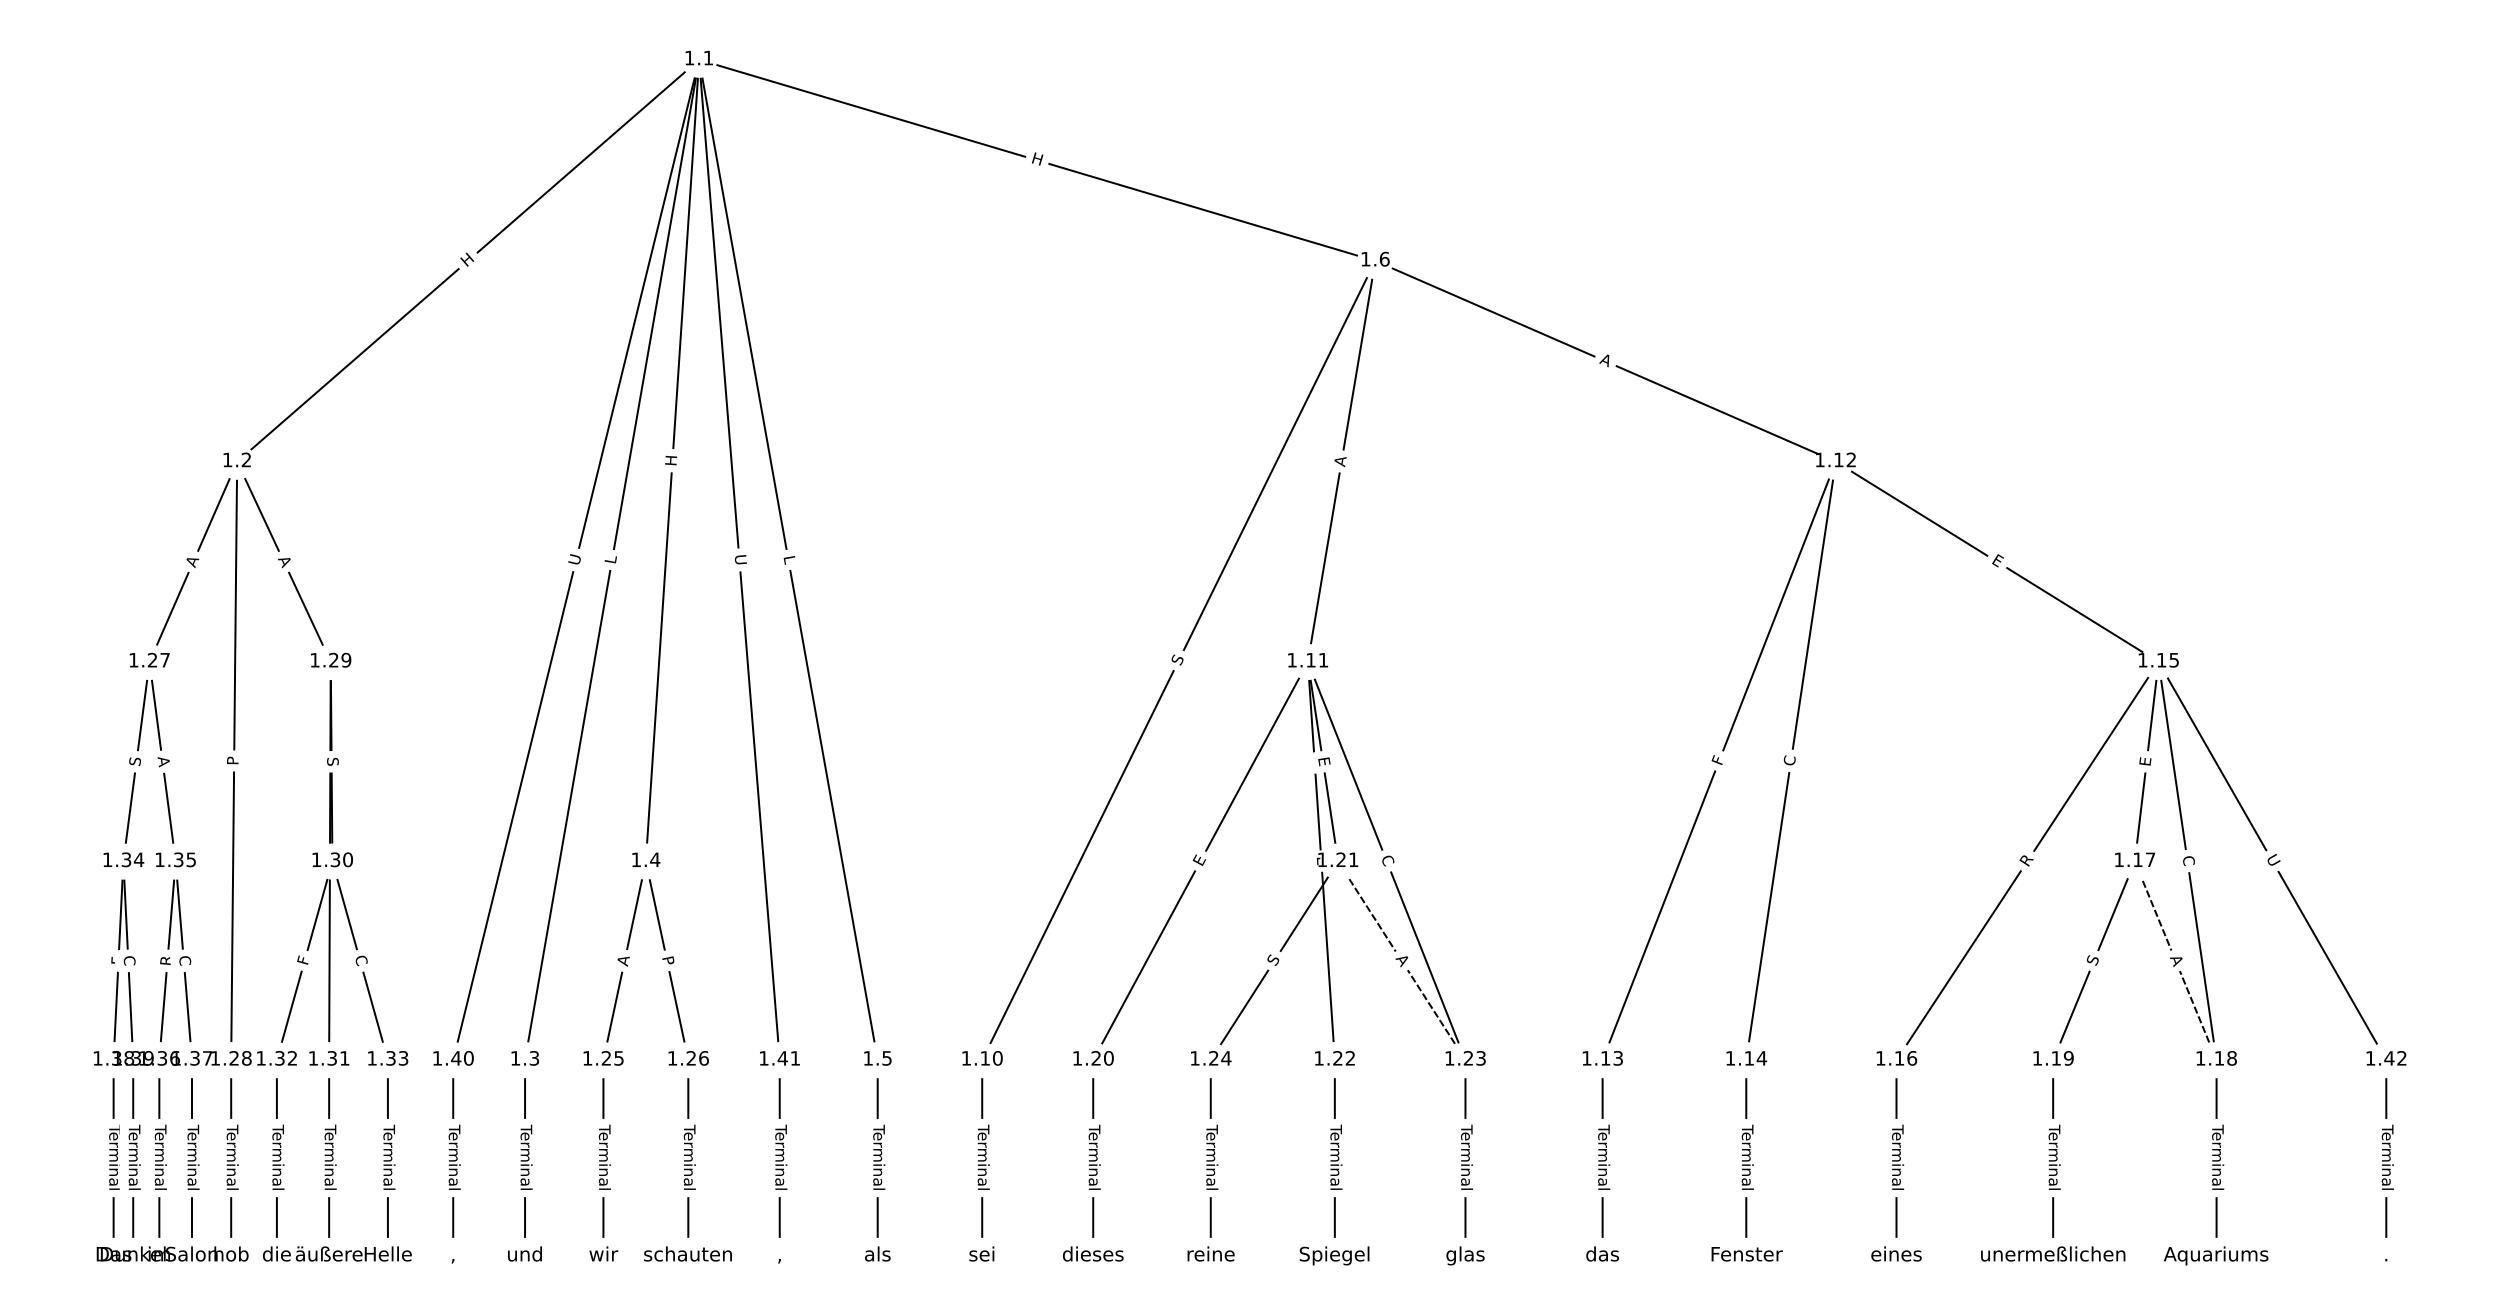 <?xml version="1.0" encoding="UTF-8"?>
<!DOCTYPE svg  PUBLIC '-//W3C//DTD SVG 1.1//EN'  'http://www.w3.org/Graphics/SVG/1.1/DTD/svg11.dtd'>
<svg width="1266.7pt" height="666.67pt" version="1.1" viewBox="0 0 1266.7 666.67" xmlns="http://www.w3.org/2000/svg" xmlns:xlink="http://www.w3.org/1999/xlink">
<defs>
<style type="text/css">*{stroke-linecap:butt;stroke-linejoin:round;}</style>
</defs>
<path d="m0 666.67h1266.7v-666.67h-1266.7z" fill="#fff"/>
<g fill="none" stroke="#000">
<path d="m354.25 30.303-234.08 203.66" clip-path="url(#a)"/>
<path d="m354.25 30.303-88.212 506.84" clip-path="url(#a)"/>
<path d="m354.25 30.303-26.997 406.25" clip-path="url(#a)"/>
<path d="m354.25 30.303 90.471 506.84" clip-path="url(#a)"/>
<path d="m354.25 30.303 342.59 101.93" clip-path="url(#a)"/>
<path d="m354.25 30.303-124.61 506.84" clip-path="url(#a)"/>
<path d="m354.25 30.303 40.837 506.84" clip-path="url(#a)"/>
<path d="m120.17 233.96-44.395 101.47" clip-path="url(#a)"/>
<path d="m120.17 233.96-3.033 303.19" clip-path="url(#a)"/>
<path d="m120.17 233.96 47.428 101.47" clip-path="url(#a)"/>
<path d="m266.04 537.15v99.216" clip-path="url(#a)"/>
<path d="m327.26 436.55-21.508 100.6" clip-path="url(#a)"/>
<path d="m327.26 436.55 21.508 100.6" clip-path="url(#a)"/>
<path d="m444.72 537.15v99.216" clip-path="url(#a)"/>
<path d="m696.85 132.23-199.18 404.91" clip-path="url(#a)"/>
<path d="m696.85 132.23-34.147 203.19" clip-path="url(#a)"/>
<path d="m696.85 132.23 233.33 101.73" clip-path="url(#a)"/>
<path d="m497.67 537.15v99.216" clip-path="url(#a)"/>
<path d="m662.7 335.43-108.78 201.72" clip-path="url(#a)"/>
<path d="m662.7 335.43 15.304 101.12" clip-path="url(#a)"/>
<path d="m662.7 335.43 13.649 201.72" clip-path="url(#a)"/>
<path d="m662.7 335.43 79.828 201.72" clip-path="url(#a)"/>
<path d="m930.17 233.96-118.16 303.19" clip-path="url(#a)"/>
<path d="m930.17 233.96-45.36 303.19" clip-path="url(#a)"/>
<path d="m930.17 233.96 163.52 101.47" clip-path="url(#a)"/>
<path d="m812.02 537.15v99.216" clip-path="url(#a)"/>
<path d="m884.81 537.15v99.216" clip-path="url(#a)"/>
<path d="m1093.7 335.43-132.77 201.72" clip-path="url(#a)"/>
<path d="m1093.7 335.43-11.995 101.12" clip-path="url(#a)"/>
<path d="m1093.7 335.43 29.367 201.72" clip-path="url(#a)"/>
<path d="m1093.7 335.43 115.4 201.72" clip-path="url(#a)"/>
<path d="m960.92 537.15v99.216" clip-path="url(#a)"/>
<path d="m1081.7 436.55 41.362 100.6" clip-path="url(#a)" stroke-dasharray="3.7,1.6"/>
<path d="m1081.7 436.55-41.362 100.6" clip-path="url(#a)"/>
<path d="m1123.1 537.15v99.216" clip-path="url(#a)"/>
<path d="m1040.3 537.15v99.216" clip-path="url(#a)"/>
<path d="m553.92 537.15v99.216" clip-path="url(#a)"/>
<path d="m678 436.55 64.525 100.6" clip-path="url(#a)" stroke-dasharray="3.7,1.6"/>
<path d="m678 436.55-64.525 100.6" clip-path="url(#a)"/>
<path d="m676.35 537.15v99.216" clip-path="url(#a)"/>
<path d="m742.53 537.15v99.216" clip-path="url(#a)"/>
<path d="m613.48 537.15v99.216" clip-path="url(#a)"/>
<path d="m305.75 537.15v99.216" clip-path="url(#a)"/>
<path d="m348.76 537.15v99.216" clip-path="url(#a)"/>
<path d="m75.775 335.43-13.236 101.12" clip-path="url(#a)"/>
<path d="m75.775 335.43 13.236 101.12" clip-path="url(#a)"/>
<path d="m117.14 537.15v99.216" clip-path="url(#a)"/>
<path d="m167.6 335.43 0.827 101.12" clip-path="url(#a)"/>
<path d="m167.6 335.43-0.827 201.72" clip-path="url(#a)"/>
<path d="m168.43 436.55-28.126 100.6" clip-path="url(#a)"/>
<path d="m168.43 436.55 28.126 100.6" clip-path="url(#a)"/>
<path d="m166.77 537.15v99.216" clip-path="url(#a)"/>
<path d="m140.3 537.15v99.216" clip-path="url(#a)"/>
<path d="m196.55 537.15v99.216" clip-path="url(#a)"/>
<path d="m62.539 436.55-4.963 100.6" clip-path="url(#a)"/>
<path d="m62.539 436.55 4.963 100.6" clip-path="url(#a)"/>
<path d="m89.011 436.55-8.272 100.6" clip-path="url(#a)"/>
<path d="m89.011 436.55 8.272 100.6" clip-path="url(#a)"/>
<path d="m80.738 537.15v99.216" clip-path="url(#a)"/>
<path d="m97.283 537.15v99.216" clip-path="url(#a)"/>
<path d="m57.576 537.15v99.216" clip-path="url(#a)"/>
<path d="m67.503 537.15v99.216" clip-path="url(#a)"/>
<path d="m229.64 537.15v99.216" clip-path="url(#a)"/>
<path d="m395.09 537.15v99.216" clip-path="url(#a)"/>
<path d="m1209.1 537.15v99.216" clip-path="url(#a)"/>
</g>
<path d="m239.06 138.84 4.539-3.949q1.811-1.575 0.235-3.386l-5.082-5.841q-1.575-1.811-3.386-0.235l-4.539 3.949q-1.811 1.575-0.235 3.386l5.082 5.841q1.575 1.811 3.386 0.235z" clip-path="url(#a)" fill="#fff" stroke="#fff"/>
<g clip-path="url(#a)">
<defs>
<path id="v" d="m9.812 72.906h9.859v-29.891h35.844v29.891h9.859v-72.906h-9.859v34.719h-35.844v-34.719h-9.859z"/>
</defs>
<g transform="translate(236.39 135.77) rotate(-41.024) scale(.08 -.08)">
<use xlink:href="#v"/>
</g>
</g>
<path d="m315.94 287 0.764-4.391q0.412-2.365-1.953-2.776l-7.628-1.328q-2.365-0.412-2.776 1.953l-0.764 4.391q-0.412 2.365 1.953 2.776l7.628 1.328q2.365 0.412 2.776-1.953z" clip-path="url(#a)" fill="#fff" stroke="#fff"/>
<g clip-path="url(#a)">
<defs>
<path id="ak" d="m9.812 72.906h9.859v-64.609h35.5v-8.297h-45.359z"/>
</defs>
<g transform="translate(311.94 286.3) rotate(-80.127) scale(.08 -.08)">
<use xlink:href="#ak"/>
</g>
</g>
<path d="m346.81 236.84 0.399-6.003q0.159-2.395-2.236-2.554l-7.726-0.513q-2.395-0.159-2.554 2.236l-0.399 6.003q-0.159 2.395 2.236 2.554l7.726 0.513q2.395 0.159 2.554-2.236z" clip-path="url(#a)" fill="#fff" stroke="#fff"/>
<g clip-path="url(#a)">
<g transform="translate(342.76 236.57) rotate(-86.198) scale(.08 -.08)">
<use xlink:href="#v"/>
</g>
</g>
<path d="m392.92 282.63 0.783 4.388q0.422 2.363 2.784 1.941l7.622-1.361q2.363-0.422 1.941-2.784l-0.783-4.388q-0.422-2.363-2.784-1.941l-7.622 1.361q-2.363 0.422-1.941 2.784z" clip-path="url(#a)" fill="#fff" stroke="#fff"/>
<g clip-path="url(#a)">
<g transform="translate(396.92 281.92) rotate(79.879) scale(.08 -.08)">
<use xlink:href="#ak"/>
</g>
</g>
<path d="m520.88 86.421 5.766 1.716q2.3 0.684 2.985-1.616l2.208-7.421q0.684-2.3-1.616-2.985l-5.766-1.716q-2.3-0.684-2.985 1.616l-2.208 7.421q-0.684 2.3 1.616 2.985z" clip-path="url(#a)" fill="#fff" stroke="#fff"/>
<g clip-path="url(#a)">
<g transform="translate(522.04 82.526) rotate(16.569) scale(.08 -.08)">
<use xlink:href="#v"/>
</g>
</g>
<path d="m297.34 288.07 1.398-5.686q0.573-2.331-1.758-2.904l-7.519-1.849q-2.331-0.573-2.904 1.758l-1.398 5.686q-0.573 2.331 1.758 2.904l7.519 1.849q2.331 0.573 2.904-1.758z" clip-path="url(#a)" fill="#fff" stroke="#fff"/>
<g clip-path="url(#a)">
<defs>
<path id="ab" d="m8.688 72.906h9.922v-44.297q0-11.719 4.234-16.875 4.25-5.141 13.781-5.141 9.469 0 13.719 5.141 4.25 5.156 4.25 16.875v44.297h9.906v-45.516q0-14.25-7.062-21.531-7.047-7.281-20.812-7.281-13.828 0-20.891 7.281-7.047 7.281-7.047 21.531z"/>
</defs>
<g transform="translate(293.39 287.1) rotate(-76.187) scale(.08 -.08)">
<use xlink:href="#ab"/>
</g>
</g>
<path d="m368.18 281.31 0.47 5.836q0.193 2.392 2.585 2.2l7.718-0.622q2.392-0.193 2.2-2.585l-0.47-5.836q-0.193-2.392-2.585-2.2l-7.718 0.622q-2.392 0.193-2.2 2.585z" clip-path="url(#a)" fill="#fff" stroke="#fff"/>
<g clip-path="url(#a)">
<g transform="translate(372.24 280.98) rotate(85.394) scale(.08 -.08)">
<use xlink:href="#ab"/>
</g>
</g>
<path d="m102.62 289.71 2.194-5.014q0.962-2.199-1.237-3.161l-7.093-3.103q-2.199-0.962-3.161 1.237l-2.194 5.014q-0.962 2.199 1.237 3.161l7.093 3.103q2.199 0.962 3.161-1.237z" clip-path="url(#a)" fill="#fff" stroke="#fff"/>
<g clip-path="url(#a)">
<defs>
<path id="p" d="m34.188 63.188-13.391-36.281h26.812zm-5.578 9.719h11.188l27.781-72.906h-10.25l-6.641 18.703h-32.859l-6.641-18.703h-10.406z"/>
</defs>
<g transform="translate(98.898 288.08) rotate(-66.369) scale(.08 -.08)">
<use xlink:href="#p"/>
</g>
</g>
<path d="m124.9 388.03 0.048-4.824q0.024-2.4-2.376-2.424l-7.742-0.077q-2.4-0.024-2.424 2.376l-0.048 4.824q-0.024 2.4 2.376 2.424l7.742 0.077q2.4 0.024 2.424-2.376z" clip-path="url(#a)" fill="#fff" stroke="#fff"/>
<g clip-path="url(#a)">
<defs>
<path id="aj" d="m19.672 64.797v-27.391h12.406q6.891 0 10.641 3.562 3.766 3.562 3.766 10.156 0 6.547-3.766 10.109-3.75 3.562-10.641 3.562zm-9.859 8.109h22.266q12.266 0 18.531-5.547 6.281-5.547 6.281-16.234 0-10.797-6.281-16.312-6.266-5.516-18.531-5.516h-12.406v-29.297h-9.859z"/>
</defs>
<g transform="translate(120.84 387.99) rotate(-89.427) scale(.08 -.08)">
<use xlink:href="#aj"/>
</g>
</g>
<path d="m137.04 284.87 2.317 4.958q1.016 2.174 3.191 1.158l7.014-3.279q2.174-1.016 1.158-3.191l-2.317-4.958q-1.016-2.174-3.191-1.158l-7.014 3.279q-2.174 1.016-1.158 3.191z" clip-path="url(#a)" fill="#fff" stroke="#fff"/>
<g clip-path="url(#a)">
<g transform="translate(140.73 283.15) rotate(64.948) scale(.08 -.08)">
<use xlink:href="#p"/>
</g>
</g>
<path d="m259.77 569.85v33.808q0 2.4 2.4 2.4h7.742q2.4 0 2.4-2.4v-33.808q0-2.4-2.4-2.4h-7.742q-2.4 0-2.4 2.4z" clip-path="url(#a)" fill="#fff" stroke="#fff"/>
<g clip-path="url(#a)">
<defs>
<path id="l" d="m-0.297 72.906h61.672v-8.312h-25.875v-64.594h-9.906v64.594h-25.891z"/>
<path id="d" d="m56.203 29.594v-4.391h-41.312q0.594-9.281 5.594-14.141t13.938-4.859q5.172 0 10.031 1.266t9.656 3.812v-8.5q-4.844-2.047-9.922-3.125t-10.297-1.078q-13.094 0-20.734 7.609-7.641 7.625-7.641 20.625 0 13.422 7.25 21.297 7.25 7.891 19.562 7.891 11.031 0 17.453-7.109 6.422-7.094 6.422-19.297zm-8.984 2.641q-0.094 7.359-4.125 11.75-4.031 4.406-10.672 4.406-7.516 0-12.031-4.25t-5.203-11.969z"/>
<path id="j" d="m41.109 46.297q-1.516 0.875-3.297 1.281-1.781 0.422-3.922 0.422-7.625 0-11.703-4.953t-4.078-14.234v-28.812h-9.031v54.688h9.031v-8.5q2.844 4.984 7.375 7.391 4.547 2.422 11.047 2.422 0.922 0 2.047-0.125 1.125-0.109 2.484-0.359z"/>
<path id="k" d="m52 44.188q3.375 6.062 8.062 8.938t11.031 2.875q8.547 0 13.188-5.984 4.641-5.969 4.641-17v-33.016h-9.031v32.719q0 7.859-2.797 11.656-2.781 3.812-8.484 3.812-6.984 0-11.047-4.641-4.047-4.625-4.047-12.641v-30.906h-9.031v32.719q0 7.906-2.781 11.688t-8.594 3.781q-6.891 0-10.953-4.656-4.047-4.656-4.047-12.625v-30.906h-9.031v54.688h9.031v-8.5q3.078 5.031 7.375 7.422t10.203 2.391q5.969 0 10.141-3.031 4.172-3.016 6.172-8.781z"/>
<path id="f" d="m9.422 54.688h8.984v-54.688h-8.984zm0 21.297h8.984v-11.391h-8.984z"/>
<path id="g" d="m54.891 33.016v-33.016h-8.984v32.719q0 7.766-3.031 11.609-3.031 3.859-9.078 3.859-7.281 0-11.484-4.641-4.203-4.625-4.203-12.641v-30.906h-9.031v54.688h9.031v-8.5q3.234 4.938 7.594 7.375 4.375 2.438 10.094 2.438 9.422 0 14.25-5.828 4.844-5.828 4.844-17.156z"/>
<path id="i" d="m34.281 27.484q-10.891 0-15.094-2.484t-4.203-8.5q0-4.781 3.156-7.594 3.156-2.797 8.562-2.797 7.484 0 12 5.297t4.516 14.078v2zm17.922 3.719v-31.203h-8.984v8.297q-3.078-4.969-7.672-7.344t-11.234-2.375q-8.391 0-13.359 4.719-4.953 4.719-4.953 12.625 0 9.219 6.172 13.906 6.188 4.688 18.438 4.688h12.609v0.891q0 6.203-4.078 9.594t-11.453 3.391q-4.688 0-9.141-1.125-4.438-1.125-8.531-3.375v8.312q4.922 1.906 9.562 2.844 4.641 0.953 9.031 0.953 11.875 0 17.734-6.156 5.859-6.141 5.859-18.641z"/>
<path id="h" d="m9.422 75.984h8.984v-75.984h-8.984z"/>
</defs>
<g transform="translate(263.83 569.85) rotate(90) scale(.08 -.08)">
<use xlink:href="#l"/>
<use x="44.084" xlink:href="#d"/>
<use x="105.607" xlink:href="#j"/>
<use x="144.971" xlink:href="#k"/>
<use x="242.383" xlink:href="#f"/>
<use x="270.166" xlink:href="#g"/>
<use x="333.545" xlink:href="#i"/>
<use x="394.824" xlink:href="#h"/>
</g>
</g>
<path d="m322.06 490.84 1.144-5.351q0.502-2.347-1.845-2.849l-7.571-1.619q-2.347-0.502-2.849 1.845l-1.144 5.351q-0.502 2.347 1.845 2.849l7.571 1.619q2.347 0.502 2.849-1.845z" clip-path="url(#a)" fill="#fff" stroke="#fff"/>
<g clip-path="url(#a)">
<g transform="translate(318.09 489.99) rotate(-77.932) scale(.08 -.08)">
<use xlink:href="#p"/>
</g>
</g>
<path d="m331.37 485.8 1.009 4.717q0.502 2.347 2.849 1.845l7.571-1.619q2.347-0.502 1.845-2.849l-1.009-4.717q-0.502-2.347-2.849-1.845l-7.571 1.619q-2.347 0.502-1.845 2.849z" clip-path="url(#a)" fill="#fff" stroke="#fff"/>
<g clip-path="url(#a)">
<g transform="translate(335.35 484.95) rotate(77.932) scale(.08 -.08)">
<use xlink:href="#aj"/>
</g>
</g>
<path d="m438.45 569.85v33.808q0 2.4 2.4 2.4h7.742q2.4 0 2.4-2.4v-33.808q0-2.4-2.4-2.4h-7.742q-2.4 0-2.4 2.4z" clip-path="url(#a)" fill="#fff" stroke="#fff"/>
<g clip-path="url(#a)">
<g transform="translate(442.52 569.85) rotate(90) scale(.08 -.08)">
<use xlink:href="#l"/>
<use x="44.084" xlink:href="#d"/>
<use x="105.607" xlink:href="#j"/>
<use x="144.971" xlink:href="#k"/>
<use x="242.383" xlink:href="#f"/>
<use x="270.166" xlink:href="#g"/>
<use x="333.545" xlink:href="#i"/>
<use x="394.824" xlink:href="#h"/>
</g>
</g>
<path d="m601.76 339.74 2.242-4.557q1.059-2.154-1.094-3.213l-6.947-3.417q-2.154-1.059-3.213 1.094l-2.242 4.557q-1.059 2.154 1.094 3.213l6.947 3.417q2.154 1.059 3.213-1.094z" clip-path="url(#a)" fill="#fff" stroke="#fff"/>
<g clip-path="url(#a)">
<defs>
<path id="q" d="m53.516 70.516v-9.625q-5.609 2.688-10.594 4-4.984 1.328-9.625 1.328-8.047 0-12.422-3.125t-4.375-8.891q0-4.844 2.906-7.312 2.906-2.453 11.016-3.969l5.953-1.219q11.031-2.109 16.281-7.406t5.25-14.172q0-10.609-7.109-16.078-7.094-5.469-20.812-5.469-5.172 0-11.016 1.172-5.828 1.172-12.078 3.469v10.156q6-3.359 11.766-5.078 5.766-1.703 11.328-1.703 8.438 0 13.031 3.312 4.594 3.328 4.594 9.484 0 5.359-3.297 8.391t-10.812 4.547l-6.016 1.172q-11.031 2.188-15.969 6.875-4.922 4.688-4.922 13.047 0 9.672 6.812 15.234t18.766 5.562q5.141 0 10.453-0.938 5.328-0.922 10.891-2.766z"/>
</defs>
<g transform="translate(598.12 337.94) rotate(-63.807) scale(.08 -.08)">
<use xlink:href="#q"/>
</g>
</g>
<path d="m685.5 237.57 0.907-5.397q0.398-2.367-1.969-2.765l-7.635-1.283q-2.367-0.398-2.765 1.969l-0.907 5.397q-0.398 2.367 1.969 2.765l7.635 1.283q2.367 0.398 2.765-1.969z" clip-path="url(#a)" fill="#fff" stroke="#fff"/>
<g clip-path="url(#a)">
<g transform="translate(681.5 236.89) rotate(-80.461) scale(.08 -.08)">
<use xlink:href="#p"/>
</g>
</g>
<path d="m808.5 187.75 5.016 2.187q2.2 0.959 3.159-1.241l3.094-7.097q0.959-2.2-1.241-3.159l-5.016-2.187q-2.2-0.959-3.159 1.241l-3.094 7.097q-0.959 2.2 1.241 3.159z" clip-path="url(#a)" fill="#fff" stroke="#fff"/>
<g clip-path="url(#a)">
<g transform="translate(810.12 184.03) rotate(23.556) scale(.08 -.08)">
<use xlink:href="#p"/>
</g>
</g>
<path d="m491.4 569.85v33.808q0 2.4 2.4 2.4h7.742q2.4 0 2.4-2.4v-33.808q0-2.4-2.4-2.4h-7.742q-2.4 0-2.4 2.4z" clip-path="url(#a)" fill="#fff" stroke="#fff"/>
<g clip-path="url(#a)">
<g transform="translate(495.46 569.85) rotate(90) scale(.08 -.08)">
<use xlink:href="#l"/>
<use x="44.084" xlink:href="#d"/>
<use x="105.607" xlink:href="#j"/>
<use x="144.971" xlink:href="#k"/>
<use x="242.383" xlink:href="#f"/>
<use x="270.166" xlink:href="#g"/>
<use x="333.545" xlink:href="#i"/>
<use x="394.824" xlink:href="#h"/>
</g>
</g>
<path d="m612.63 441.49 2.399-4.449q1.139-2.112-0.973-3.252l-6.815-3.675q-2.112-1.139-3.252 0.973l-2.399 4.449q-1.139 2.112 0.973 3.252l6.815 3.675q2.112 1.139 3.252-0.973z" clip-path="url(#a)" fill="#fff" stroke="#fff"/>
<g clip-path="url(#a)">
<defs>
<path id="u" d="m9.812 72.906h46.094v-8.312h-36.234v-21.578h34.719v-8.297h-34.719v-26.422h37.109v-8.297h-46.969z"/>
</defs>
<g transform="translate(609.05 439.56) rotate(-61.663) scale(.08 -.08)">
<use xlink:href="#u"/>
</g>
</g>
<path d="m663.77 384.43 0.756 4.998q0.359 2.373 2.732 2.014l7.655-1.159q2.373-0.359 2.014-2.732l-0.756-4.998q-0.359-2.373-2.732-2.014l-7.655 1.159q-2.373 0.359-2.014 2.732z" clip-path="url(#a)" fill="#fff" stroke="#fff"/>
<g clip-path="url(#a)">
<g transform="translate(667.79 383.82) rotate(81.394) scale(.08 -.08)">
<use xlink:href="#u"/>
</g>
</g>
<path d="m663.1 434.19 0.341 5.043q0.162 2.394 2.557 2.232l7.725-0.523q2.394-0.162 2.232-2.557l-0.341-5.043q-0.162-2.394-2.557-2.232l-7.725 0.523q-2.394 0.162-2.232 2.557z" clip-path="url(#a)" fill="#fff" stroke="#fff"/>
<g clip-path="url(#a)">
<g transform="translate(667.15 433.91) rotate(86.129) scale(.08 -.08)">
<use xlink:href="#u"/>
</g>
</g>
<path d="m695.76 436 2.056 5.194q0.883 2.232 3.115 1.349l7.199-2.849q2.232-0.883 1.349-3.115l-2.056-5.194q-0.883-2.232-3.115-1.349l-7.199 2.849q-2.232 0.883-1.349 3.115z" clip-path="url(#a)" fill="#fff" stroke="#fff"/>
<g clip-path="url(#a)">
<defs>
<path id="t" d="m64.406 67.281v-10.391q-4.984 4.641-10.625 6.922-5.641 2.297-11.984 2.297-12.5 0-19.141-7.641t-6.641-22.094q0-14.406 6.641-22.047t19.141-7.641q6.344 0 11.984 2.297t10.625 6.938v-10.312q-5.172-3.516-10.969-5.281-5.781-1.75-12.219-1.75-16.562 0-26.094 10.125-9.516 10.141-9.516 27.672 0 17.578 9.516 27.703 9.531 10.141 26.094 10.141 6.531 0 12.312-1.734 5.797-1.734 10.875-5.203z"/>
</defs>
<g transform="translate(699.53 434.5) rotate(68.409) scale(.08 -.08)">
<use xlink:href="#t"/>
</g>
</g>
<path d="m876.1 389.97 1.671-4.287q0.871-2.236-1.365-3.108l-7.214-2.811q-2.236-0.871-3.108 1.365l-1.671 4.287q-0.871 2.236 1.365 3.108l7.214 2.811q2.236 0.871 3.108-1.365z" clip-path="url(#a)" fill="#fff" stroke="#fff"/>
<g clip-path="url(#a)">
<defs>
<path id="w" d="m9.812 72.906h41.891v-8.312h-32.031v-21.484h28.906v-8.297h-28.906v-34.812h-9.859z"/>
</defs>
<g transform="translate(872.32 388.5) rotate(-68.708) scale(.08 -.08)">
<use xlink:href="#w"/>
</g>
</g>
<path d="m913.28 389.24 0.827-5.525q0.355-2.374-2.018-2.729l-7.657-1.146q-2.374-0.355-2.729 2.018l-0.827 5.525q-0.355 2.374 2.018 2.729l7.657 1.146q2.374 0.355 2.729-2.018z" clip-path="url(#a)" fill="#fff" stroke="#fff"/>
<g clip-path="url(#a)">
<g transform="translate(909.26 388.64) rotate(-81.491) scale(.08 -.08)">
<use xlink:href="#t"/>
</g>
</g>
<path d="m1006.5 288.69 4.295 2.665q2.039 1.265 3.305-0.774l4.082-6.579q1.265-2.039-0.774-3.305l-4.295-2.665q-2.039-1.265-3.305 0.774l-4.082 6.579q-1.265 2.039 0.774 3.305z" clip-path="url(#a)" fill="#fff" stroke="#fff"/>
<g clip-path="url(#a)">
<g transform="translate(1008.6 285.24) rotate(31.821) scale(.08 -.08)">
<use xlink:href="#u"/>
</g>
</g>
<path d="m805.75 569.85v33.808q0 2.4 2.4 2.4h7.742q2.4 0 2.4-2.4v-33.808q0-2.4-2.4-2.4h-7.742q-2.4 0-2.4 2.4z" clip-path="url(#a)" fill="#fff" stroke="#fff"/>
<g clip-path="url(#a)">
<g transform="translate(809.81 569.85) rotate(90) scale(.08 -.08)">
<use xlink:href="#l"/>
<use x="44.084" xlink:href="#d"/>
<use x="105.607" xlink:href="#j"/>
<use x="144.971" xlink:href="#k"/>
<use x="242.383" xlink:href="#f"/>
<use x="270.166" xlink:href="#g"/>
<use x="333.545" xlink:href="#i"/>
<use x="394.824" xlink:href="#h"/>
</g>
</g>
<path d="m878.54 569.85v33.808q0 2.4 2.4 2.4h7.742q2.4 0 2.4-2.4v-33.808q0-2.4-2.4-2.4h-7.742q-2.4 0-2.4 2.4z" clip-path="url(#a)" fill="#fff" stroke="#fff"/>
<g clip-path="url(#a)">
<g transform="translate(882.61 569.85) rotate(90) scale(.08 -.08)">
<use xlink:href="#l"/>
<use x="44.084" xlink:href="#d"/>
<use x="105.607" xlink:href="#j"/>
<use x="144.971" xlink:href="#k"/>
<use x="242.383" xlink:href="#f"/>
<use x="270.166" xlink:href="#g"/>
<use x="333.545" xlink:href="#i"/>
<use x="394.824" xlink:href="#h"/>
</g>
</g>
<path d="m1031 442.06 3.056-4.643q1.319-2.005-0.685-3.324l-6.467-4.257q-2.005-1.319-3.324 0.685l-3.056 4.643q-1.319 2.005 0.685 3.324l6.467 4.257q2.005 1.319 3.324-0.685z" clip-path="url(#a)" fill="#fff" stroke="#fff"/>
<g clip-path="url(#a)">
<defs>
<path id="ai" d="m44.391 34.188q3.172-1.078 6.172-4.594t6.031-9.672l10.016-19.922h-10.609l-9.312 18.703q-3.625 7.328-7.016 9.719t-9.25 2.391h-10.75v-30.812h-9.859v72.906h22.266q12.5 0 18.656-5.234 6.156-5.219 6.156-15.766 0-6.891-3.203-11.438-3.203-4.531-9.297-6.281zm-24.719 30.609v-25.875h12.406q7.125 0 10.766 3.297t3.641 9.688-3.641 9.641-10.766 3.25z"/>
</defs>
<g transform="translate(1027.6 439.82) rotate(-56.647) scale(.08 -.08)">
<use xlink:href="#ai"/>
</g>
</g>
<path d="m1093.6 389.24 0.595-5.02q0.283-2.383-2.101-2.666l-7.689-0.912q-2.383-0.283-2.666 2.101l-0.595 5.02q-0.283 2.383 2.101 2.666l7.689 0.912q2.383 0.283 2.666-2.101z" clip-path="url(#a)" fill="#fff" stroke="#fff"/>
<g clip-path="url(#a)">
<g transform="translate(1089.6 388.76) rotate(-83.235) scale(.08 -.08)">
<use xlink:href="#u"/>
</g>
</g>
<path d="m1101.8 434.43 0.805 5.528q0.346 2.375 2.721 2.029l7.662-1.115q2.375-0.346 2.029-2.721l-0.805-5.528q-0.346-2.375-2.721-2.029l-7.662 1.115q-2.375 0.346-2.029 2.721z" clip-path="url(#a)" fill="#fff" stroke="#fff"/>
<g clip-path="url(#a)">
<g transform="translate(1105.8 433.84) rotate(81.717) scale(.08 -.08)">
<use xlink:href="#t"/>
</g>
</g>
<path d="m1144.5 436.86 2.907 5.082q1.192 2.083 3.275 0.891l6.721-3.845q2.083-1.192 0.891-3.275l-2.907-5.082q-1.192-2.083-3.275-0.891l-6.721 3.845q-2.083 1.192-0.891 3.275z" clip-path="url(#a)" fill="#fff" stroke="#fff"/>
<g clip-path="url(#a)">
<g transform="translate(1148 434.84) rotate(60.227) scale(.08 -.08)">
<use xlink:href="#ab"/>
</g>
</g>
<path d="m954.65 569.85v33.808q0 2.4 2.4 2.4h7.742q2.4 0 2.4-2.4v-33.808q0-2.4-2.4-2.4h-7.742q-2.4 0-2.4 2.4z" clip-path="url(#a)" fill="#fff" stroke="#fff"/>
<g clip-path="url(#a)">
<g transform="translate(958.71 569.85) rotate(90) scale(.08 -.08)">
<use xlink:href="#l"/>
<use x="44.084" xlink:href="#d"/>
<use x="105.607" xlink:href="#j"/>
<use x="144.971" xlink:href="#k"/>
<use x="242.383" xlink:href="#f"/>
<use x="270.166" xlink:href="#g"/>
<use x="333.545" xlink:href="#i"/>
<use x="394.824" xlink:href="#h"/>
</g>
</g>
<path d="m1095.5 486.7 2.081 5.061q0.913 2.22 3.132 1.307l7.161-2.944q2.22-0.913 1.307-3.132l-2.081-5.061q-0.913-2.22-3.132-1.307l-7.161 2.944q-2.22 0.913-1.307 3.132z" clip-path="url(#a)" fill="#fff" stroke="#fff"/>
<g clip-path="url(#a)">
<g transform="translate(1099.3 485.16) rotate(67.649) scale(.08 -.08)">
<use xlink:href="#p"/>
</g>
</g>
<path d="m1065.8 491.58 1.931-4.697q0.913-2.22-1.307-3.132l-7.161-2.944q-2.22-0.913-3.132 1.307l-1.931 4.697q-0.913 2.22 1.307 3.132l7.161 2.944q2.22 0.913 3.132-1.307z" clip-path="url(#a)" fill="#fff" stroke="#fff"/>
<g clip-path="url(#a)">
<g transform="translate(1062.1 490.04) rotate(-67.649) scale(.08 -.08)">
<use xlink:href="#q"/>
</g>
</g>
<path d="m1116.8 569.85v33.808q0 2.4 2.4 2.4h7.742q2.4 0 2.4-2.4v-33.808q0-2.4-2.4-2.4h-7.742q-2.4 0-2.4 2.4z" clip-path="url(#a)" fill="#fff" stroke="#fff"/>
<g clip-path="url(#a)">
<g transform="translate(1120.9 569.85) rotate(90) scale(.08 -.08)">
<use xlink:href="#l"/>
<use x="44.084" xlink:href="#d"/>
<use x="105.607" xlink:href="#j"/>
<use x="144.971" xlink:href="#k"/>
<use x="242.383" xlink:href="#f"/>
<use x="270.166" xlink:href="#g"/>
<use x="333.545" xlink:href="#i"/>
<use x="394.824" xlink:href="#h"/>
</g>
</g>
<path d="m1034.1 569.85v33.808q0 2.4 2.4 2.4h7.742q2.4 0 2.4-2.4v-33.808q0-2.4-2.4-2.4h-7.742q-2.4 0-2.4 2.4z" clip-path="url(#a)" fill="#fff" stroke="#fff"/>
<g clip-path="url(#a)">
<g transform="translate(1038.1 569.85) rotate(90) scale(.08 -.08)">
<use xlink:href="#l"/>
<use x="44.084" xlink:href="#d"/>
<use x="105.607" xlink:href="#j"/>
<use x="144.971" xlink:href="#k"/>
<use x="242.383" xlink:href="#f"/>
<use x="270.166" xlink:href="#g"/>
<use x="333.545" xlink:href="#i"/>
<use x="394.824" xlink:href="#h"/>
</g>
</g>
<path d="m547.65 569.85v33.808q0 2.4 2.4 2.4h7.742q2.4 0 2.4-2.4v-33.808q0-2.4-2.4-2.4h-7.742q-2.4 0-2.4 2.4z" clip-path="url(#a)" fill="#fff" stroke="#fff"/>
<g clip-path="url(#a)">
<g transform="translate(551.71 569.85) rotate(90) scale(.08 -.08)">
<use xlink:href="#l"/>
<use x="44.084" xlink:href="#d"/>
<use x="105.607" xlink:href="#j"/>
<use x="144.971" xlink:href="#k"/>
<use x="242.383" xlink:href="#f"/>
<use x="270.166" xlink:href="#g"/>
<use x="333.545" xlink:href="#i"/>
<use x="394.824" xlink:href="#h"/>
</g>
</g>
<path d="m703.51 487.93 2.955 4.606q1.296 2.02 3.316 0.724l6.517-4.18q2.02-1.296 0.724-3.316l-2.955-4.606q-1.296-2.02-3.316-0.724l-6.517 4.18q-2.02 1.296-0.724 3.316z" clip-path="url(#a)" fill="#fff" stroke="#fff"/>
<g clip-path="url(#a)">
<g transform="translate(706.93 485.74) rotate(57.323) scale(.08 -.08)">
<use xlink:href="#p"/>
</g>
</g>
<path d="m649.65 492.37 2.742-4.275q1.296-2.02-0.724-3.316l-6.517-4.18q-2.02-1.296-3.316 0.724l-2.742 4.275q-1.296 2.02 0.724 3.316l6.517 4.18q2.02 1.296 3.316-0.724z" clip-path="url(#a)" fill="#fff" stroke="#fff"/>
<g clip-path="url(#a)">
<g transform="translate(646.23 490.18) rotate(-57.323) scale(.08 -.08)">
<use xlink:href="#q"/>
</g>
</g>
<path d="m670.08 569.85v33.808q0 2.4 2.4 2.4h7.742q2.4 0 2.4-2.4v-33.808q0-2.4-2.4-2.4h-7.742q-2.4 0-2.4 2.4z" clip-path="url(#a)" fill="#fff" stroke="#fff"/>
<g clip-path="url(#a)">
<g transform="translate(674.14 569.85) rotate(90) scale(.08 -.08)">
<use xlink:href="#l"/>
<use x="44.084" xlink:href="#d"/>
<use x="105.607" xlink:href="#j"/>
<use x="144.971" xlink:href="#k"/>
<use x="242.383" xlink:href="#f"/>
<use x="270.166" xlink:href="#g"/>
<use x="333.545" xlink:href="#i"/>
<use x="394.824" xlink:href="#h"/>
</g>
</g>
<path d="m736.26 569.85v33.808q0 2.4 2.4 2.4h7.742q2.4 0 2.4-2.4v-33.808q0-2.4-2.4-2.4h-7.742q-2.4 0-2.4 2.4z" clip-path="url(#a)" fill="#fff" stroke="#fff"/>
<g clip-path="url(#a)">
<g transform="translate(740.32 569.85) rotate(90) scale(.08 -.08)">
<use xlink:href="#l"/>
<use x="44.084" xlink:href="#d"/>
<use x="105.607" xlink:href="#j"/>
<use x="144.971" xlink:href="#k"/>
<use x="242.383" xlink:href="#f"/>
<use x="270.166" xlink:href="#g"/>
<use x="333.545" xlink:href="#i"/>
<use x="394.824" xlink:href="#h"/>
</g>
</g>
<path d="m607.21 569.85v33.808q0 2.4 2.4 2.4h7.742q2.4 0 2.4-2.4v-33.808q0-2.4-2.4-2.4h-7.742q-2.4 0-2.4 2.4z" clip-path="url(#a)" fill="#fff" stroke="#fff"/>
<g clip-path="url(#a)">
<g transform="translate(611.27 569.85) rotate(90) scale(.08 -.08)">
<use xlink:href="#l"/>
<use x="44.084" xlink:href="#d"/>
<use x="105.607" xlink:href="#j"/>
<use x="144.971" xlink:href="#k"/>
<use x="242.383" xlink:href="#f"/>
<use x="270.166" xlink:href="#g"/>
<use x="333.545" xlink:href="#i"/>
<use x="394.824" xlink:href="#h"/>
</g>
</g>
<path d="m299.48 569.85v33.808q0 2.4 2.4 2.4h7.742q2.4 0 2.4-2.4v-33.808q0-2.4-2.4-2.4h-7.742q-2.4 0-2.4 2.4z" clip-path="url(#a)" fill="#fff" stroke="#fff"/>
<g clip-path="url(#a)">
<g transform="translate(303.54 569.85) rotate(90) scale(.08 -.08)">
<use xlink:href="#l"/>
<use x="44.084" xlink:href="#d"/>
<use x="105.607" xlink:href="#j"/>
<use x="144.971" xlink:href="#k"/>
<use x="242.383" xlink:href="#f"/>
<use x="270.166" xlink:href="#g"/>
<use x="333.545" xlink:href="#i"/>
<use x="394.824" xlink:href="#h"/>
</g>
</g>
<path d="m342.49 569.85v33.808q0 2.4 2.4 2.4h7.742q2.4 0 2.4-2.4v-33.808q0-2.4-2.4-2.4h-7.742q-2.4 0-2.4 2.4z" clip-path="url(#a)" fill="#fff" stroke="#fff"/>
<g clip-path="url(#a)">
<g transform="translate(346.56 569.85) rotate(90) scale(.08 -.08)">
<use xlink:href="#l"/>
<use x="44.084" xlink:href="#d"/>
<use x="105.607" xlink:href="#j"/>
<use x="144.971" xlink:href="#k"/>
<use x="242.383" xlink:href="#f"/>
<use x="270.166" xlink:href="#g"/>
<use x="333.545" xlink:href="#i"/>
<use x="394.824" xlink:href="#h"/>
</g>
</g>
<path d="m75.046 389.32 0.659-5.036q0.311-2.38-2.068-2.691l-7.677-1.005q-2.38-0.311-2.691 2.068l-0.659 5.036q-0.311 2.38 2.068 2.691l7.677 1.005q2.38 0.311 2.691-2.068z" clip-path="url(#a)" fill="#fff" stroke="#fff"/>
<g clip-path="url(#a)">
<g transform="translate(71.016 388.79) rotate(-82.543) scale(.08 -.08)">
<use xlink:href="#q"/>
</g>
</g>
<path d="m75.82 384.09 0.71 5.426q0.311 2.38 2.691 2.068l7.677-1.005q2.38-0.311 2.068-2.691l-0.71-5.426q-0.311-2.38-2.691-2.068l-7.677 1.005q-2.38 0.311-2.068 2.691z" clip-path="url(#a)" fill="#fff" stroke="#fff"/>
<g clip-path="url(#a)">
<g transform="translate(79.849 383.56) rotate(82.543) scale(.08 -.08)">
<use xlink:href="#p"/>
</g>
</g>
<path d="m110.87 569.85v33.808q0 2.4 2.4 2.4h7.742q2.4 0 2.4-2.4v-33.808q0-2.4-2.4-2.4h-7.742q-2.4 0-2.4 2.4z" clip-path="url(#a)" fill="#fff" stroke="#fff"/>
<g clip-path="url(#a)">
<g transform="translate(114.93 569.85) rotate(90) scale(.08 -.08)">
<use xlink:href="#l"/>
<use x="44.084" xlink:href="#d"/>
<use x="105.607" xlink:href="#j"/>
<use x="144.971" xlink:href="#k"/>
<use x="242.383" xlink:href="#f"/>
<use x="270.166" xlink:href="#g"/>
<use x="333.545" xlink:href="#i"/>
<use x="394.824" xlink:href="#h"/>
</g>
</g>
<path d="m161.72 383.5 0.042 5.079q0.02 2.4 2.42 2.38l7.742-0.063q2.4-0.02 2.38-2.42l-0.042-5.079q-0.02-2.4-2.42-2.38l-7.742 0.063q-2.4 0.02-2.38 2.42z" clip-path="url(#a)" fill="#fff" stroke="#fff"/>
<g clip-path="url(#a)">
<g transform="translate(165.78 383.47) rotate(89.531) scale(.08 -.08)">
<use xlink:href="#q"/>
</g>
</g>
<path d="m173.44 439.39 0.025-6.16q0.01-2.4-2.39-2.41l-7.742-0.032q-2.4-0.01-2.41 2.39l-0.025 6.16q-0.01 2.4 2.39 2.41l7.742 0.032q2.4 0.01 2.41-2.39z" clip-path="url(#a)" fill="#fff" stroke="#fff"/>
<g clip-path="url(#a)">
<defs>
<path id="ac" d="m19.672 64.797v-56.688h11.922q15.094 0 22.094 6.828 7 6.844 7 21.594 0 14.641-7 21.453t-22.094 6.812zm-9.859 8.109h20.266q21.188 0 31.094-8.812 9.922-8.812 9.922-27.562 0-18.859-9.969-27.703-9.953-8.828-31.047-8.828h-20.266z"/>
</defs>
<g transform="translate(169.38 439.38) rotate(-89.765) scale(.08 -.08)">
<use xlink:href="#ac"/>
</g>
</g>
<path d="m159.78 490.75 1.239-4.431q0.646-2.311-1.665-2.958l-7.457-2.085q-2.311-0.646-2.958 1.665l-1.239 4.431q-0.646 2.311 1.665 2.958l7.457 2.085q2.311 0.646 2.958-1.665z" clip-path="url(#a)" fill="#fff" stroke="#fff"/>
<g clip-path="url(#a)">
<g transform="translate(155.87 489.66) rotate(-74.379) scale(.08 -.08)">
<use xlink:href="#w"/>
</g>
</g>
<path d="m175.7 485.85 1.504 5.38q0.646 2.311 2.958 1.665l7.457-2.085q2.311-0.646 1.665-2.958l-1.504-5.38q-0.646-2.311-2.958-1.665l-7.457 2.085q-2.311 0.646-1.665 2.958z" clip-path="url(#a)" fill="#fff" stroke="#fff"/>
<g clip-path="url(#a)">
<g transform="translate(179.61 484.75) rotate(74.379) scale(.08 -.08)">
<use xlink:href="#t"/>
</g>
</g>
<path d="m160.5 569.85v33.808q0 2.4 2.4 2.4h7.742q2.4 0 2.4-2.4v-33.808q0-2.4-2.4-2.4h-7.742q-2.4 0-2.4 2.4z" clip-path="url(#a)" fill="#fff" stroke="#fff"/>
<g clip-path="url(#a)">
<g transform="translate(164.56 569.85) rotate(90) scale(.08 -.08)">
<use xlink:href="#l"/>
<use x="44.084" xlink:href="#d"/>
<use x="105.607" xlink:href="#j"/>
<use x="144.971" xlink:href="#k"/>
<use x="242.383" xlink:href="#f"/>
<use x="270.166" xlink:href="#g"/>
<use x="333.545" xlink:href="#i"/>
<use x="394.824" xlink:href="#h"/>
</g>
</g>
<path d="m134.03 569.85v33.808q0 2.4 2.4 2.4h7.742q2.4 0 2.4-2.4v-33.808q0-2.4-2.4-2.4h-7.742q-2.4 0-2.4 2.4z" clip-path="url(#a)" fill="#fff" stroke="#fff"/>
<g clip-path="url(#a)">
<g transform="translate(138.09 569.85) rotate(90) scale(.08 -.08)">
<use xlink:href="#l"/>
<use x="44.084" xlink:href="#d"/>
<use x="105.607" xlink:href="#j"/>
<use x="144.971" xlink:href="#k"/>
<use x="242.383" xlink:href="#f"/>
<use x="270.166" xlink:href="#g"/>
<use x="333.545" xlink:href="#i"/>
<use x="394.824" xlink:href="#h"/>
</g>
</g>
<path d="m190.28 569.85v33.808q0 2.4 2.4 2.4h7.742q2.4 0 2.4-2.4v-33.808q0-2.4-2.4-2.4h-7.742q-2.4 0-2.4 2.4z" clip-path="url(#a)" fill="#fff" stroke="#fff"/>
<g clip-path="url(#a)">
<g transform="translate(194.34 569.85) rotate(90) scale(.08 -.08)">
<use xlink:href="#l"/>
<use x="44.084" xlink:href="#d"/>
<use x="105.607" xlink:href="#j"/>
<use x="144.971" xlink:href="#k"/>
<use x="242.383" xlink:href="#f"/>
<use x="270.166" xlink:href="#g"/>
<use x="333.545" xlink:href="#i"/>
<use x="394.824" xlink:href="#h"/>
</g>
</g>
<path d="m66.208 489.46 0.227-4.596q0.118-2.397-2.279-2.515l-7.733-0.382q-2.397-0.118-2.515 2.279l-0.227 4.596q-0.118 2.397 2.279 2.515l7.733 0.382q2.397 0.118 2.515-2.279z" clip-path="url(#a)" fill="#fff" stroke="#fff"/>
<g clip-path="url(#a)">
<g transform="translate(62.149 489.26) rotate(-87.175) scale(.08 -.08)">
<use xlink:href="#w"/>
</g>
</g>
<path d="m58.62 484.37 0.275 5.58q0.118 2.397 2.515 2.279l7.733-0.382q2.397-0.118 2.279-2.515l-0.275-5.58q-0.118-2.397-2.515-2.279l-7.733 0.382q-2.397 0.118-2.279 2.515z" clip-path="url(#a)" fill="#fff" stroke="#fff"/>
<g clip-path="url(#a)">
<g transform="translate(62.678 484.17) rotate(87.175) scale(.08 -.08)">
<use xlink:href="#t"/>
</g>
</g>
<path d="m90.897 490.13 0.456-5.54q0.197-2.392-2.195-2.589l-7.716-0.635q-2.392-0.197-2.589 2.195l-0.456 5.54q-0.197 2.392 2.195 2.589l7.716 0.635q2.392 0.197 2.589-2.195z" clip-path="url(#a)" fill="#fff" stroke="#fff"/>
<g clip-path="url(#a)">
<g transform="translate(86.847 489.8) rotate(-85.299) scale(.08 -.08)">
<use xlink:href="#ai"/>
</g>
</g>
<path d="m86.668 484.58 0.458 5.567q0.197 2.392 2.589 2.195l7.716-0.635q2.392-0.197 2.195-2.589l-0.458-5.567q-0.197-2.392-2.589-2.195l-7.716 0.635q-2.392 0.197-2.195 2.589z" clip-path="url(#a)" fill="#fff" stroke="#fff"/>
<g clip-path="url(#a)">
<g transform="translate(90.718 484.25) rotate(85.299) scale(.08 -.08)">
<use xlink:href="#t"/>
</g>
</g>
<path d="m74.467 569.85v33.808q0 2.4 2.4 2.4h7.742q2.4 0 2.4-2.4v-33.808q0-2.4-2.4-2.4h-7.742q-2.4 0-2.4 2.4z" clip-path="url(#a)" fill="#fff" stroke="#fff"/>
<g clip-path="url(#a)">
<g transform="translate(78.531 569.85) rotate(90) scale(.08 -.08)">
<use xlink:href="#l"/>
<use x="44.084" xlink:href="#d"/>
<use x="105.607" xlink:href="#j"/>
<use x="144.971" xlink:href="#k"/>
<use x="242.383" xlink:href="#f"/>
<use x="270.166" xlink:href="#g"/>
<use x="333.545" xlink:href="#i"/>
<use x="394.824" xlink:href="#h"/>
</g>
</g>
<path d="m91.012 569.85v33.808q0 2.4 2.4 2.4h7.742q2.4 0 2.4-2.4v-33.808q0-2.4-2.4-2.4h-7.742q-2.4 0-2.4 2.4z" clip-path="url(#a)" fill="#fff" stroke="#fff"/>
<g clip-path="url(#a)">
<g transform="translate(95.076 569.85) rotate(90) scale(.08 -.08)">
<use xlink:href="#l"/>
<use x="44.084" xlink:href="#d"/>
<use x="105.607" xlink:href="#j"/>
<use x="144.971" xlink:href="#k"/>
<use x="242.383" xlink:href="#f"/>
<use x="270.166" xlink:href="#g"/>
<use x="333.545" xlink:href="#i"/>
<use x="394.824" xlink:href="#h"/>
</g>
</g>
<path d="m51.305 569.85v33.808q0 2.4 2.4 2.4h7.742q2.4 0 2.4-2.4v-33.808q0-2.4-2.4-2.4h-7.742q-2.4 0-2.4 2.4z" clip-path="url(#a)" fill="#fff" stroke="#fff"/>
<g clip-path="url(#a)">
<g transform="translate(55.368 569.85) rotate(90) scale(.08 -.08)">
<use xlink:href="#l"/>
<use x="44.084" xlink:href="#d"/>
<use x="105.607" xlink:href="#j"/>
<use x="144.971" xlink:href="#k"/>
<use x="242.383" xlink:href="#f"/>
<use x="270.166" xlink:href="#g"/>
<use x="333.545" xlink:href="#i"/>
<use x="394.824" xlink:href="#h"/>
</g>
</g>
<path d="m61.231 569.85v33.808q0 2.4 2.4 2.4h7.742q2.4 0 2.4-2.4v-33.808q0-2.4-2.4-2.4h-7.742q-2.4 0-2.4 2.4z" clip-path="url(#a)" fill="#fff" stroke="#fff"/>
<g clip-path="url(#a)">
<g transform="translate(65.295 569.85) rotate(90) scale(.08 -.08)">
<use xlink:href="#l"/>
<use x="44.084" xlink:href="#d"/>
<use x="105.607" xlink:href="#j"/>
<use x="144.971" xlink:href="#k"/>
<use x="242.383" xlink:href="#f"/>
<use x="270.166" xlink:href="#g"/>
<use x="333.545" xlink:href="#i"/>
<use x="394.824" xlink:href="#h"/>
</g>
</g>
<path d="m223.37 569.85v33.808q0 2.4 2.4 2.4h7.742q2.4 0 2.4-2.4v-33.808q0-2.4-2.4-2.4h-7.742q-2.4 0-2.4 2.4z" clip-path="url(#a)" fill="#fff" stroke="#fff"/>
<g clip-path="url(#a)">
<g transform="translate(227.43 569.85) rotate(90) scale(.08 -.08)">
<use xlink:href="#l"/>
<use x="44.084" xlink:href="#d"/>
<use x="105.607" xlink:href="#j"/>
<use x="144.971" xlink:href="#k"/>
<use x="242.383" xlink:href="#f"/>
<use x="270.166" xlink:href="#g"/>
<use x="333.545" xlink:href="#i"/>
<use x="394.824" xlink:href="#h"/>
</g>
</g>
<path d="m388.82 569.85v33.808q0 2.4 2.4 2.4h7.742q2.4 0 2.4-2.4v-33.808q0-2.4-2.4-2.4h-7.742q-2.4 0-2.4 2.4z" clip-path="url(#a)" fill="#fff" stroke="#fff"/>
<g clip-path="url(#a)">
<g transform="translate(392.88 569.85) rotate(90) scale(.08 -.08)">
<use xlink:href="#l"/>
<use x="44.084" xlink:href="#d"/>
<use x="105.607" xlink:href="#j"/>
<use x="144.971" xlink:href="#k"/>
<use x="242.383" xlink:href="#f"/>
<use x="270.166" xlink:href="#g"/>
<use x="333.545" xlink:href="#i"/>
<use x="394.824" xlink:href="#h"/>
</g>
</g>
<path d="m1202.8 569.85v33.808q0 2.4 2.4 2.4h7.742q2.4 0 2.4-2.4v-33.808q0-2.4-2.4-2.4h-7.742q-2.4 0-2.4 2.4z" clip-path="url(#a)" fill="#fff" stroke="#fff"/>
<g clip-path="url(#a)">
<g transform="translate(1206.9 569.85) rotate(90) scale(.08 -.08)">
<use xlink:href="#l"/>
<use x="44.084" xlink:href="#d"/>
<use x="105.607" xlink:href="#j"/>
<use x="144.971" xlink:href="#k"/>
<use x="242.383" xlink:href="#f"/>
<use x="270.166" xlink:href="#g"/>
<use x="333.545" xlink:href="#i"/>
<use x="394.824" xlink:href="#h"/>
</g>
</g>
<defs>
<path id="b" d="m0 8.66c2.297 0 4.5-0.912 6.124-2.537 1.624-1.624 2.537-3.827 2.537-6.124s-0.912-4.5-2.537-6.124c-1.624-1.624-3.827-2.537-6.124-2.537s-4.5 0.912-6.124 2.537c-1.624 1.624-2.537 3.827-2.537 6.124s0.912 4.5 2.537 6.124c1.624 1.624 3.827 2.537 6.124 2.537z"/>
</defs>
<g clip-path="url(#a)" fill="#ffffff" stroke="#ffffff">
<use x="57.576" y="636.364" xlink:href="#b"/>
<use x="67.503" y="636.364" xlink:href="#b"/>
<use x="80.738" y="636.364" xlink:href="#b"/>
<use x="97.283" y="636.364" xlink:href="#b"/>
<use x="117.137" y="636.364" xlink:href="#b"/>
<use x="140.3" y="636.364" xlink:href="#b"/>
<use x="166.771" y="636.364" xlink:href="#b"/>
<use x="196.552" y="636.364" xlink:href="#b"/>
<use x="229.641" y="636.364" xlink:href="#b"/>
<use x="266.04" y="636.364" xlink:href="#b"/>
<use x="305.747" y="636.364" xlink:href="#b"/>
<use x="348.763" y="636.364" xlink:href="#b"/>
<use x="395.089" y="636.364" xlink:href="#b"/>
<use x="444.723" y="636.364" xlink:href="#b"/>
<use x="497.666" y="636.364" xlink:href="#b"/>
<use x="553.918" y="636.364" xlink:href="#b"/>
<use x="613.48" y="636.364" xlink:href="#b"/>
<use x="676.35" y="636.364" xlink:href="#b"/>
<use x="742.529" y="636.364" xlink:href="#b"/>
<use x="812.017" y="636.364" xlink:href="#b"/>
<use x="884.814" y="636.364" xlink:href="#b"/>
<use x="960.92" y="636.364" xlink:href="#b"/>
<use x="1040.334" y="636.364" xlink:href="#b"/>
<use x="1123.058" y="636.364" xlink:href="#b"/>
<use x="1209.091" y="636.364" xlink:href="#b"/>
<use x="354.252" y="30.303" xlink:href="#b"/>
<use x="120.17" y="233.958" xlink:href="#b"/>
<use x="266.04" y="537.147" xlink:href="#b"/>
<use x="327.255" y="436.551" xlink:href="#b"/>
<use x="444.723" y="537.147" xlink:href="#b"/>
<use x="696.847" y="132.233" xlink:href="#b"/>
<use x="497.666" y="537.147" xlink:href="#b"/>
<use x="662.7" y="335.427" xlink:href="#b"/>
<use x="930.174" y="233.958" xlink:href="#b"/>
<use x="812.017" y="537.147" xlink:href="#b"/>
<use x="884.814" y="537.147" xlink:href="#b"/>
<use x="1093.691" y="335.427" xlink:href="#b"/>
<use x="960.92" y="537.147" xlink:href="#b"/>
<use x="1081.696" y="436.551" xlink:href="#b"/>
<use x="1123.058" y="537.147" xlink:href="#b"/>
<use x="1040.334" y="537.147" xlink:href="#b"/>
<use x="553.918" y="537.147" xlink:href="#b"/>
<use x="678.004" y="436.551" xlink:href="#b"/>
<use x="676.35" y="537.147" xlink:href="#b"/>
<use x="742.529" y="537.147" xlink:href="#b"/>
<use x="613.48" y="537.147" xlink:href="#b"/>
<use x="305.747" y="537.147" xlink:href="#b"/>
<use x="348.763" y="537.147" xlink:href="#b"/>
<use x="75.775" y="335.427" xlink:href="#b"/>
<use x="117.137" y="537.147" xlink:href="#b"/>
<use x="167.598" y="335.427" xlink:href="#b"/>
<use x="168.426" y="436.551" xlink:href="#b"/>
<use x="166.771" y="537.147" xlink:href="#b"/>
<use x="140.3" y="537.147" xlink:href="#b"/>
<use x="196.552" y="537.147" xlink:href="#b"/>
<use x="62.539" y="436.551" xlink:href="#b"/>
<use x="89.011" y="436.551" xlink:href="#b"/>
<use x="80.738" y="537.147" xlink:href="#b"/>
<use x="97.283" y="537.147" xlink:href="#b"/>
<use x="57.576" y="537.147" xlink:href="#b"/>
<use x="67.503" y="537.147" xlink:href="#b"/>
<use x="229.641" y="537.147" xlink:href="#b"/>
<use x="395.089" y="537.147" xlink:href="#b"/>
<use x="1209.091" y="537.147" xlink:href="#b"/>
</g>
<g clip-path="url(#a)">
<defs>
<path id="o" d="m44.281 53.078v-8.5q-3.797 1.953-7.906 2.922-4.094 0.984-8.5 0.984-6.688 0-10.031-2.047t-3.344-6.156q0-3.125 2.391-4.906t9.625-3.391l3.078-0.688q9.562-2.047 13.594-5.781t4.031-10.422q0-7.625-6.031-12.078-6.031-4.438-16.578-4.438-4.391 0-9.156 0.859t-10.031 2.562v9.281q4.984-2.594 9.812-3.891 4.828-1.281 9.578-1.281 6.344 0 9.75 2.172 3.422 2.172 3.422 6.125 0 3.656-2.469 5.609-2.453 1.953-10.812 3.766l-3.125 0.734q-8.344 1.75-12.062 5.391-3.703 3.641-3.703 9.984 0 7.719 5.469 11.906 5.469 4.203 15.531 4.203 4.969 0 9.359-0.734 4.406-0.719 8.109-2.188z"/>
</defs>
<g transform="translate(48.057 639.12) scale(.1 -.1)">
<use xlink:href="#ac"/>
<use x="77.002" xlink:href="#i"/>
<use x="138.281" xlink:href="#o"/>
</g>
</g>
<g clip-path="url(#a)">
<defs>
<path id="s" d="m8.5 21.578v33.109h8.984v-32.766q0-7.766 3.016-11.656 3.031-3.875 9.094-3.875 7.266 0 11.484 4.641 4.234 4.641 4.234 12.656v31h8.984v-54.688h-8.984v8.406q-3.266-4.984-7.594-7.406-4.312-2.422-10.031-2.422-9.422 0-14.312 5.859-4.875 5.859-4.875 17.141z"/>
<path id="av" d="m9.078 75.984h9.031v-44.875l26.812 23.578h11.469l-29-25.578 30.234-29.109h-11.719l-27.797 26.703v-26.703h-9.031z"/>
</defs>
<g transform="translate(50.135 639.12) scale(.1 -.1)">
<use xlink:href="#ac"/>
<use x="77.002" xlink:href="#s"/>
<use x="140.381" xlink:href="#g"/>
<use x="203.76" xlink:href="#av"/>
<use x="258.045" xlink:href="#d"/>
<use x="319.568" xlink:href="#h"/>
</g>
</g>
<g clip-path="url(#a)">
<g transform="translate(74.479 639.12) scale(.1 -.1)">
<use xlink:href="#f"/>
<use x="27.783" xlink:href="#k"/>
</g>
</g>
<g clip-path="url(#a)">
<defs>
<path id="ao" d="m30.609 48.391q-7.219 0-11.422-5.641t-4.203-15.453 4.172-15.453q4.188-5.641 11.453-5.641 7.188 0 11.375 5.656 4.203 5.672 4.203 15.438 0 9.719-4.203 15.406-4.188 5.688-11.375 5.688zm0 7.609q11.719 0 18.406-7.625 6.703-7.609 6.703-21.078 0-13.422-6.703-21.078-6.688-7.641-18.406-7.641-11.766 0-18.438 7.641-6.656 7.656-6.656 21.078 0 13.469 6.656 21.078 6.672 7.625 18.438 7.625z"/>
</defs>
<g transform="translate(83.428 639.12) scale(.1 -.1)">
<use xlink:href="#q"/>
<use x="63.477" xlink:href="#i"/>
<use x="124.756" xlink:href="#h"/>
<use x="152.539" xlink:href="#ao"/>
<use x="213.721" xlink:href="#g"/>
</g>
</g>
<g clip-path="url(#a)">
<defs>
<path id="ag" d="m54.891 33.016v-33.016h-8.984v32.719q0 7.766-3.031 11.609-3.031 3.859-9.078 3.859-7.281 0-11.484-4.641-4.203-4.625-4.203-12.641v-30.906h-9.031v75.984h9.031v-29.797q3.234 4.938 7.594 7.375 4.375 2.438 10.094 2.438 9.422 0 14.25-5.828 4.844-5.828 4.844-17.156z"/>
<path id="aq" d="m48.688 27.297q0 9.906-4.078 15.547t-11.203 5.641q-7.141 0-11.219-5.641t-4.078-15.547 4.078-15.547 11.219-5.641q7.125 0 11.203 5.641t4.078 15.547zm-30.578 19.094q2.844 4.875 7.156 7.234 4.328 2.375 10.328 2.375 9.969 0 16.188-7.906 6.234-7.906 6.234-20.797t-6.234-20.812q-6.219-7.906-16.188-7.906-6 0-10.328 2.375-4.312 2.375-7.156 7.25v-8.203h-9.031v75.984h9.031z"/>
</defs>
<g transform="translate(107.73 639.12) scale(.1 -.1)">
<use xlink:href="#ag"/>
<use x="63.379" xlink:href="#ao"/>
<use x="124.561" xlink:href="#aq"/>
</g>
</g>
<g clip-path="url(#a)">
<defs>
<path id="aa" d="m45.406 46.391v29.594h8.984v-75.984h-8.984v8.203q-2.828-4.875-7.156-7.25-4.312-2.375-10.375-2.375-9.906 0-16.141 7.906-6.219 7.922-6.219 20.812t6.219 20.797q6.234 7.906 16.141 7.906 6.062 0 10.375-2.375 4.328-2.359 7.156-7.234zm-30.609-19.094q0-9.906 4.078-15.547t11.203-5.641 11.219 5.641q4.109 5.641 4.109 15.547t-4.109 15.547q-4.094 5.641-11.219 5.641t-11.203-5.641-4.078-15.547z"/>
</defs>
<g transform="translate(132.66 639.12) scale(.1 -.1)">
<use xlink:href="#aa"/>
<use x="63.477" xlink:href="#f"/>
<use x="91.26" xlink:href="#d"/>
</g>
</g>
<g clip-path="url(#a)">
<defs>
<path id="ar" d="m34.281 27.484q-10.891 0-15.094-2.484t-4.203-8.5q0-4.781 3.156-7.594 3.156-2.797 8.562-2.797 7.484 0 12 5.297t4.516 14.078v2zm17.922 3.719v-31.203h-8.984v8.297q-3.078-4.969-7.672-7.344t-11.234-2.375q-8.391 0-13.359 4.719-4.953 4.719-4.953 12.625 0 9.219 6.172 13.906 6.188 4.688 18.438 4.688h12.609v0.891q0 6.203-4.078 9.594t-11.453 3.391q-4.688 0-9.141-1.125-4.438-1.125-8.531-3.375v8.312q4.922 1.906 9.562 2.844 4.641 0.953 9.031 0.953 11.875 0 17.734-6.156 5.859-6.141 5.859-18.641zm-18.609 44.578h9.906v-9.859h-9.906zm-19.094 0h9.906v-9.859h-9.906z"/>
<path id="am" d="m9.078 55.516q0 9.766 5.828 15.109 5.844 5.359 16.484 5.359 10.156 0 15.5-5.672 5.359-5.656 5.5-16.594-7.375-0.391-11.484-3.203-4.094-2.812-4.094-7.5 0-2.297 1.422-4.281 1.422-1.969 4.594-4.016l2.781-1.812q8.109-5.172 10.453-8.641t2.344-8.344q0-8.406-5.5-12.875t-15.797-4.469q-3.125 0-6.453 0.609-3.312 0.609-6.875 1.797v8q3.906-1.469 7.312-2.172 3.422-0.703 6.609-0.703 5.656 0 8.578 2.312 2.938 2.328 2.938 6.766 0 3.078-1.438 5.125t-6.375 5.078l-4.484 2.688q-4.688 2.875-6.812 6.172t-2.125 7.75q0 6.188 4.078 10.391t11.438 5.625q-0.391 5.016-3.594 7.75-3.188 2.734-8.703 2.734-6.344 0-9.672-3.391-3.312-3.391-3.312-9.781v-55.328h-9.141z"/>
</defs>
<g transform="translate(149.29 639.12) scale(.1 -.1)">
<use xlink:href="#ar"/>
<use x="61.279" xlink:href="#s"/>
<use x="124.658" xlink:href="#am"/>
<use x="187.646" xlink:href="#d"/>
<use x="249.17" xlink:href="#j"/>
<use x="288.033" xlink:href="#d"/>
</g>
</g>
<g clip-path="url(#a)">
<g transform="translate(183.86 639.12) scale(.1 -.1)">
<use xlink:href="#v"/>
<use x="75.195" xlink:href="#d"/>
<use x="136.719" xlink:href="#h"/>
<use x="164.502" xlink:href="#h"/>
<use x="192.285" xlink:href="#d"/>
</g>
</g>
<g clip-path="url(#a)">
<defs>
<path id="al" d="m11.719 12.406h10.297v-8.406l-8-15.625h-6.297l4 15.625z"/>
</defs>
<g transform="translate(228.05 639.12) scale(.1 -.1)">
<use xlink:href="#al"/>
</g>
</g>
<g clip-path="url(#a)">
<g transform="translate(256.53 639.12) scale(.1 -.1)">
<use xlink:href="#s"/>
<use x="63.379" xlink:href="#g"/>
<use x="126.758" xlink:href="#aa"/>
</g>
</g>
<g clip-path="url(#a)">
<defs>
<path id="as" d="m4.203 54.688h8.984l11.234-42.672 11.172 42.672h10.594l11.234-42.672 11.188 42.672h8.984l-14.312-54.688h-10.594l-11.766 44.828-11.812-44.828h-10.609z"/>
</defs>
<g transform="translate(298.21 639.12) scale(.1 -.1)">
<use xlink:href="#as"/>
<use x="81.787" xlink:href="#f"/>
<use x="109.57" xlink:href="#j"/>
</g>
</g>
<g clip-path="url(#a)">
<defs>
<path id="ah" d="m48.781 52.594v-8.406q-3.812 2.109-7.641 3.156t-7.734 1.047q-8.75 0-13.594-5.547-4.828-5.531-4.828-15.547t4.828-15.562q4.844-5.531 13.594-5.531 3.906 0 7.734 1.047t7.641 3.156v-8.312q-3.766-1.75-7.797-2.625-4.016-0.891-8.562-0.891-12.359 0-19.641 7.766-7.266 7.766-7.266 20.953 0 13.375 7.344 21.031 7.359 7.672 20.156 7.672 4.141 0 8.094-0.859 3.953-0.844 7.672-2.547z"/>
<path id="an" d="m18.312 70.219v-15.531h18.5v-6.984h-18.5v-29.688q0-6.688 1.828-8.594t7.453-1.906h9.219v-7.516h-9.219q-10.406 0-14.359 3.875-3.953 3.891-3.953 14.141v29.688h-6.594v6.984h6.594v15.531z"/>
</defs>
<g transform="translate(325.8 639.12) scale(.1 -.1)">
<use xlink:href="#o"/>
<use x="52.1" xlink:href="#ah"/>
<use x="107.08" xlink:href="#ag"/>
<use x="170.459" xlink:href="#i"/>
<use x="231.738" xlink:href="#s"/>
<use x="295.117" xlink:href="#an"/>
<use x="334.326" xlink:href="#d"/>
<use x="395.85" xlink:href="#g"/>
</g>
</g>
<g clip-path="url(#a)">
<g transform="translate(393.5 639.12) scale(.1 -.1)">
<use xlink:href="#al"/>
</g>
</g>
<g clip-path="url(#a)">
<g transform="translate(437.67 639.12) scale(.1 -.1)">
<use xlink:href="#i"/>
<use x="61.279" xlink:href="#h"/>
<use x="89.062" xlink:href="#o"/>
</g>
</g>
<g clip-path="url(#a)">
<g transform="translate(490.6 639.12) scale(.1 -.1)">
<use xlink:href="#o"/>
<use x="52.1" xlink:href="#d"/>
<use x="113.623" xlink:href="#f"/>
</g>
</g>
<g clip-path="url(#a)">
<g transform="translate(537.99 639.12) scale(.1 -.1)">
<use xlink:href="#aa"/>
<use x="63.477" xlink:href="#f"/>
<use x="91.26" xlink:href="#d"/>
<use x="152.783" xlink:href="#o"/>
<use x="204.883" xlink:href="#d"/>
<use x="266.406" xlink:href="#o"/>
</g>
</g>
<g clip-path="url(#a)">
<g transform="translate(600.83 639.12) scale(.1 -.1)">
<use xlink:href="#j"/>
<use x="38.863" xlink:href="#d"/>
<use x="100.387" xlink:href="#f"/>
<use x="128.17" xlink:href="#g"/>
<use x="191.549" xlink:href="#d"/>
</g>
</g>
<g clip-path="url(#a)">
<defs>
<path id="au" d="m18.109 8.203v-29h-9.031v75.484h9.031v-8.297q2.844 4.875 7.156 7.234 4.328 2.375 10.328 2.375 9.969 0 16.188-7.906 6.234-7.906 6.234-20.797t-6.234-20.812q-6.219-7.906-16.188-7.906-6 0-10.328 2.375-4.312 2.375-7.156 7.25zm30.578 19.094q0 9.906-4.078 15.547t-11.203 5.641q-7.141 0-11.219-5.641t-4.078-15.547 4.078-15.547 11.219-5.641q7.125 0 11.203 5.641t4.078 15.547z"/>
<path id="ap" d="m45.406 27.984q0 9.766-4.031 15.125-4.016 5.375-11.297 5.375-7.219 0-11.25-5.375-4.031-5.359-4.031-15.125 0-9.719 4.031-15.094t11.25-5.375q7.281 0 11.297 5.375 4.031 5.375 4.031 15.094zm8.984-21.203q0-13.953-6.203-20.766-6.188-6.812-18.984-6.812-4.734 0-8.938 0.703t-8.156 2.172v8.734q3.953-2.141 7.812-3.156 3.859-1.031 7.859-1.031 8.844 0 13.234 4.609t4.391 13.938v4.453q-2.781-4.844-7.125-7.234t-10.406-2.391q-10.047 0-16.203 7.656-6.156 7.672-6.156 20.328 0 12.688 6.156 20.344 6.156 7.672 16.203 7.672 6.062 0 10.406-2.391t7.125-7.219v8.297h8.984z"/>
</defs>
<g transform="translate(657.9 639.12) scale(.1 -.1)">
<use xlink:href="#q"/>
<use x="63.477" xlink:href="#au"/>
<use x="126.953" xlink:href="#f"/>
<use x="154.736" xlink:href="#d"/>
<use x="216.26" xlink:href="#ap"/>
<use x="279.736" xlink:href="#d"/>
<use x="341.26" xlink:href="#h"/>
</g>
</g>
<g clip-path="url(#a)">
<g transform="translate(732.3 639.12) scale(.1 -.1)">
<use xlink:href="#ap"/>
<use x="63.477" xlink:href="#h"/>
<use x="91.26" xlink:href="#i"/>
<use x="152.539" xlink:href="#o"/>
</g>
</g>
<g clip-path="url(#a)">
<g transform="translate(803.17 639.12) scale(.1 -.1)">
<use xlink:href="#aa"/>
<use x="63.477" xlink:href="#i"/>
<use x="124.756" xlink:href="#o"/>
</g>
</g>
<g clip-path="url(#a)">
<g transform="translate(866.27 639.12) scale(.1 -.1)">
<use xlink:href="#w"/>
<use x="52.02" xlink:href="#d"/>
<use x="113.543" xlink:href="#g"/>
<use x="176.922" xlink:href="#o"/>
<use x="229.021" xlink:href="#an"/>
<use x="268.23" xlink:href="#d"/>
<use x="329.754" xlink:href="#j"/>
</g>
</g>
<g clip-path="url(#a)">
<g transform="translate(947.6 639.12) scale(.1 -.1)">
<use xlink:href="#d"/>
<use x="61.523" xlink:href="#f"/>
<use x="89.307" xlink:href="#g"/>
<use x="152.686" xlink:href="#d"/>
<use x="214.209" xlink:href="#o"/>
</g>
</g>
<g clip-path="url(#a)">
<g transform="translate(1002.9 639.12) scale(.1 -.1)">
<use xlink:href="#s"/>
<use x="63.379" xlink:href="#g"/>
<use x="126.758" xlink:href="#d"/>
<use x="188.281" xlink:href="#j"/>
<use x="227.645" xlink:href="#k"/>
<use x="325.057" xlink:href="#d"/>
<use x="386.58" xlink:href="#am"/>
<use x="449.568" xlink:href="#h"/>
<use x="477.352" xlink:href="#f"/>
<use x="505.135" xlink:href="#ah"/>
<use x="560.115" xlink:href="#ag"/>
<use x="623.494" xlink:href="#d"/>
<use x="685.018" xlink:href="#g"/>
</g>
</g>
<g clip-path="url(#a)">
<defs>
<path id="at" d="m14.797 27.297q0-9.906 4.078-15.547t11.203-5.641 11.219 5.641q4.109 5.641 4.109 15.547t-4.109 15.547q-4.094 5.641-11.219 5.641t-11.203-5.641-4.078-15.547zm30.609-19.094q-2.828-4.875-7.156-7.25-4.312-2.375-10.375-2.375-9.906 0-16.141 7.906-6.219 7.922-6.219 20.812t6.219 20.797q6.234 7.906 16.141 7.906 6.062 0 10.375-2.375 4.328-2.359 7.156-7.234v8.297h8.984v-75.484h-8.984z"/>
</defs>
<g transform="translate(1096.2 639.12) scale(.1 -.1)">
<use xlink:href="#p"/>
<use x="66.658" xlink:href="#at"/>
<use x="130.135" xlink:href="#s"/>
<use x="193.514" xlink:href="#i"/>
<use x="254.793" xlink:href="#j"/>
<use x="295.906" xlink:href="#f"/>
<use x="323.689" xlink:href="#s"/>
<use x="387.068" xlink:href="#k"/>
<use x="484.48" xlink:href="#o"/>
</g>
</g>
<g clip-path="url(#a)">
<defs>
<path id="e" d="m10.688 12.406h10.312v-12.406h-10.312z"/>
</defs>
<g transform="translate(1207.5 639.12) scale(.1 -.1)">
<use xlink:href="#e"/>
</g>
</g>
<g clip-path="url(#a)">
<defs>
<path id="c" d="m12.406 8.297h16.109v55.625l-17.531-3.516v8.984l17.438 3.516h9.859v-64.609h16.109v-8.297h-41.984z"/>
</defs>
<g transform="translate(346.3 33.062) scale(.1 -.1)">
<use xlink:href="#c"/>
<use x="63.623" xlink:href="#e"/>
<use x="95.41" xlink:href="#c"/>
</g>
</g>
<g clip-path="url(#a)">
<defs>
<path id="m" d="m19.188 8.297h34.422v-8.297h-46.281v8.297q5.609 5.812 15.297 15.594 9.703 9.797 12.188 12.641 4.734 5.312 6.609 9 1.891 3.688 1.891 7.25 0 5.812-4.078 9.469-4.078 3.672-10.625 3.672-4.641 0-9.797-1.609-5.141-1.609-11-4.891v9.969q5.953 2.391 11.125 3.609 5.188 1.219 9.484 1.219 11.328 0 18.062-5.672 6.734-5.656 6.734-15.125 0-4.5-1.688-8.531-1.672-4.016-6.125-9.484-1.219-1.422-7.766-8.188-6.531-6.766-18.453-18.922z"/>
</defs>
<g transform="translate(112.22 236.72) scale(.1 -.1)">
<use xlink:href="#c"/>
<use x="63.623" xlink:href="#e"/>
<use x="95.41" xlink:href="#m"/>
</g>
</g>
<g clip-path="url(#a)">
<defs>
<path id="n" d="m40.578 39.312q7.078-1.516 11.047-6.312 3.984-4.781 3.984-11.812 0-10.781-7.422-16.703-7.422-5.906-21.094-5.906-4.578 0-9.438 0.906t-10.031 2.719v9.516q4.094-2.391 8.969-3.609 4.891-1.219 10.219-1.219 9.266 0 14.125 3.656t4.859 10.641q0 6.453-4.516 10.078-4.516 3.641-12.562 3.641h-8.5v8.109h8.891q7.266 0 11.125 2.906t3.859 8.375q0 5.609-3.984 8.609-3.969 3.016-11.391 3.016-4.062 0-8.703-0.891-4.641-0.875-10.203-2.719v8.781q5.625 1.562 10.531 2.344t9.25 0.781q11.234 0 17.766-5.109 6.547-5.094 6.547-13.781 0-6.062-3.469-10.234t-9.859-5.781z"/>
</defs>
<g transform="translate(258.09 539.91) scale(.1 -.1)">
<use xlink:href="#c"/>
<use x="63.623" xlink:href="#e"/>
<use x="95.41" xlink:href="#n"/>
</g>
</g>
<g clip-path="url(#a)">
<defs>
<path id="r" d="m37.797 64.312-24.906-38.922h24.906zm-2.594 8.594h12.406v-47.516h10.406v-8.203h-10.406v-17.188h-9.812v17.188h-32.906v9.516z"/>
</defs>
<g transform="translate(319.3 439.31) scale(.1 -.1)">
<use xlink:href="#c"/>
<use x="63.623" xlink:href="#e"/>
<use x="95.41" xlink:href="#r"/>
</g>
</g>
<g clip-path="url(#a)">
<defs>
<path id="y" d="m10.797 72.906h38.719v-8.312h-29.688v-17.859q2.141 0.734 4.281 1.094 2.156 0.359 4.312 0.359 12.203 0 19.328-6.688 7.141-6.688 7.141-18.109 0-11.766-7.328-18.297-7.328-6.516-20.656-6.516-4.594 0-9.359 0.781-4.75 0.781-9.828 2.344v9.922q4.391-2.391 9.078-3.562t9.906-1.172q8.453 0 13.375 4.438 4.938 4.438 4.938 12.062 0 7.609-4.938 12.047-4.922 4.453-13.375 4.453-3.953 0-7.891-0.875-3.922-0.875-8.016-2.734z"/>
</defs>
<g transform="translate(436.77 539.91) scale(.1 -.1)">
<use xlink:href="#c"/>
<use x="63.623" xlink:href="#e"/>
<use x="95.41" xlink:href="#y"/>
</g>
</g>
<g clip-path="url(#a)">
<defs>
<path id="x" d="m33.016 40.375q-6.641 0-10.531-4.547-3.875-4.531-3.875-12.438 0-7.859 3.875-12.438 3.891-4.562 10.531-4.562t10.516 4.562q3.875 4.578 3.875 12.438 0 7.906-3.875 12.438-3.875 4.547-10.516 4.547zm19.578 30.922v-8.984q-3.719 1.75-7.5 2.672-3.781 0.938-7.5 0.938-9.766 0-14.922-6.594-5.141-6.594-5.875-19.922 2.875 4.25 7.219 6.516 4.359 2.266 9.578 2.266 10.984 0 17.359-6.672 6.375-6.656 6.375-18.125 0-11.234-6.641-18.031-6.641-6.781-17.672-6.781-12.656 0-19.344 9.688-6.688 9.703-6.688 28.109 0 17.281 8.203 27.562t22.016 10.281q3.719 0 7.5-0.734t7.891-2.188z"/>
</defs>
<g transform="translate(688.9 134.99) scale(.1 -.1)">
<use xlink:href="#c"/>
<use x="63.623" xlink:href="#e"/>
<use x="95.41" xlink:href="#x"/>
</g>
</g>
<g clip-path="url(#a)">
<defs>
<path id="z" d="m31.781 66.406q-7.609 0-11.453-7.5-3.828-7.484-3.828-22.531 0-14.984 3.828-22.484 3.844-7.5 11.453-7.5 7.672 0 11.5 7.5 3.844 7.5 3.844 22.484 0 15.047-3.844 22.531-3.828 7.5-11.5 7.5zm0 7.812q12.266 0 18.734-9.703 6.469-9.688 6.469-28.141 0-18.406-6.469-28.109-6.469-9.688-18.734-9.688-12.25 0-18.719 9.688-6.469 9.703-6.469 28.109 0 18.453 6.469 28.141 6.469 9.703 18.719 9.703z"/>
</defs>
<g transform="translate(486.53 539.91) scale(.1 -.1)">
<use xlink:href="#c"/>
<use x="63.623" xlink:href="#e"/>
<use x="95.41" xlink:href="#c"/>
<use x="159.033" xlink:href="#z"/>
</g>
</g>
<g clip-path="url(#a)">
<g transform="translate(651.57 338.19) scale(.1 -.1)">
<use xlink:href="#c"/>
<use x="63.623" xlink:href="#e"/>
<use x="95.41" xlink:href="#c"/>
<use x="159.033" xlink:href="#c"/>
</g>
</g>
<g clip-path="url(#a)">
<g transform="translate(919.04 236.72) scale(.1 -.1)">
<use xlink:href="#c"/>
<use x="63.623" xlink:href="#e"/>
<use x="95.41" xlink:href="#c"/>
<use x="159.033" xlink:href="#m"/>
</g>
</g>
<g clip-path="url(#a)">
<g transform="translate(800.88 539.91) scale(.1 -.1)">
<use xlink:href="#c"/>
<use x="63.623" xlink:href="#e"/>
<use x="95.41" xlink:href="#c"/>
<use x="159.033" xlink:href="#n"/>
</g>
</g>
<g clip-path="url(#a)">
<g transform="translate(873.68 539.91) scale(.1 -.1)">
<use xlink:href="#c"/>
<use x="63.623" xlink:href="#e"/>
<use x="95.41" xlink:href="#c"/>
<use x="159.033" xlink:href="#r"/>
</g>
</g>
<g clip-path="url(#a)">
<g transform="translate(1082.6 338.19) scale(.1 -.1)">
<use xlink:href="#c"/>
<use x="63.623" xlink:href="#e"/>
<use x="95.41" xlink:href="#c"/>
<use x="159.033" xlink:href="#y"/>
</g>
</g>
<g clip-path="url(#a)">
<g transform="translate(949.79 539.91) scale(.1 -.1)">
<use xlink:href="#c"/>
<use x="63.623" xlink:href="#e"/>
<use x="95.41" xlink:href="#c"/>
<use x="159.033" xlink:href="#x"/>
</g>
</g>
<g clip-path="url(#a)">
<defs>
<path id="af" d="m8.203 72.906h46.875v-4.203l-26.469-68.703h-10.297l24.906 64.594h-35.016z"/>
</defs>
<g transform="translate(1070.6 439.31) scale(.1 -.1)">
<use xlink:href="#c"/>
<use x="63.623" xlink:href="#e"/>
<use x="95.41" xlink:href="#c"/>
<use x="159.033" xlink:href="#af"/>
</g>
</g>
<g clip-path="url(#a)">
<defs>
<path id="ae" d="m31.781 34.625q-7.031 0-11.062-3.766-4.016-3.766-4.016-10.344 0-6.594 4.016-10.359 4.031-3.766 11.062-3.766t11.078 3.781q4.062 3.797 4.062 10.344 0 6.578-4.031 10.344-4.016 3.766-11.109 3.766zm-9.859 4.188q-6.344 1.562-9.891 5.906-3.531 4.359-3.531 10.609 0 8.734 6.219 13.812 6.234 5.078 17.062 5.078 10.891 0 17.094-5.078t6.203-13.812q0-6.25-3.547-10.609-3.531-4.344-9.828-5.906 7.125-1.656 11.094-6.5 3.984-4.828 3.984-11.797 0-10.609-6.469-16.281-6.469-5.656-18.531-5.656-12.047 0-18.531 5.656-6.469 5.672-6.469 16.281 0 6.969 4 11.797 4.016 4.844 11.141 6.5zm-3.609 15.578q0-5.656 3.531-8.828 3.547-3.172 9.938-3.172 6.359 0 9.938 3.172 3.594 3.172 3.594 8.828 0 5.672-3.594 8.844-3.578 3.172-9.938 3.172-6.391 0-9.938-3.172-3.531-3.172-3.531-8.844z"/>
</defs>
<g transform="translate(1111.9 539.91) scale(.1 -.1)">
<use xlink:href="#c"/>
<use x="63.623" xlink:href="#e"/>
<use x="95.41" xlink:href="#c"/>
<use x="159.033" xlink:href="#ae"/>
</g>
</g>
<g clip-path="url(#a)">
<defs>
<path id="ad" d="m10.984 1.516v8.984q3.719-1.766 7.516-2.688 3.812-0.922 7.484-0.922 9.766 0 14.906 6.562 5.156 6.562 5.891 19.953-2.828-4.203-7.188-6.453-4.344-2.25-9.609-2.25-10.938 0-17.312 6.609-6.375 6.625-6.375 18.109 0 11.219 6.641 18 6.641 6.797 17.672 6.797 12.656 0 19.312-9.703 6.672-9.688 6.672-28.141 0-17.234-8.188-27.516-8.172-10.281-21.984-10.281-3.719 0-7.531 0.734-3.797 0.734-7.906 2.203zm19.625 30.906q6.641 0 10.516 4.531 3.891 4.547 3.891 12.469 0 7.859-3.891 12.422-3.875 4.562-10.516 4.562t-10.516-4.562-3.875-12.422q0-7.922 3.875-12.469 3.875-4.531 10.516-4.531z"/>
</defs>
<g transform="translate(1029.2 539.91) scale(.1 -.1)">
<use xlink:href="#c"/>
<use x="63.623" xlink:href="#e"/>
<use x="95.41" xlink:href="#c"/>
<use x="159.033" xlink:href="#ad"/>
</g>
</g>
<g clip-path="url(#a)">
<g transform="translate(542.79 539.91) scale(.1 -.1)">
<use xlink:href="#c"/>
<use x="63.623" xlink:href="#e"/>
<use x="95.41" xlink:href="#m"/>
<use x="159.033" xlink:href="#z"/>
</g>
</g>
<g clip-path="url(#a)">
<g transform="translate(666.87 439.31) scale(.1 -.1)">
<use xlink:href="#c"/>
<use x="63.623" xlink:href="#e"/>
<use x="95.41" xlink:href="#m"/>
<use x="159.033" xlink:href="#c"/>
</g>
</g>
<g clip-path="url(#a)">
<g transform="translate(665.22 539.91) scale(.1 -.1)">
<use xlink:href="#c"/>
<use x="63.623" xlink:href="#e"/>
<use x="95.41" xlink:href="#m"/>
<use x="159.033" xlink:href="#m"/>
</g>
</g>
<g clip-path="url(#a)">
<g transform="translate(731.4 539.91) scale(.1 -.1)">
<use xlink:href="#c"/>
<use x="63.623" xlink:href="#e"/>
<use x="95.41" xlink:href="#m"/>
<use x="159.033" xlink:href="#n"/>
</g>
</g>
<g clip-path="url(#a)">
<g transform="translate(602.35 539.91) scale(.1 -.1)">
<use xlink:href="#c"/>
<use x="63.623" xlink:href="#e"/>
<use x="95.41" xlink:href="#m"/>
<use x="159.033" xlink:href="#r"/>
</g>
</g>
<g clip-path="url(#a)">
<g transform="translate(294.61 539.91) scale(.1 -.1)">
<use xlink:href="#c"/>
<use x="63.623" xlink:href="#e"/>
<use x="95.41" xlink:href="#m"/>
<use x="159.033" xlink:href="#y"/>
</g>
</g>
<g clip-path="url(#a)">
<g transform="translate(337.63 539.91) scale(.1 -.1)">
<use xlink:href="#c"/>
<use x="63.623" xlink:href="#e"/>
<use x="95.41" xlink:href="#m"/>
<use x="159.033" xlink:href="#x"/>
</g>
</g>
<g clip-path="url(#a)">
<g transform="translate(64.642 338.19) scale(.1 -.1)">
<use xlink:href="#c"/>
<use x="63.623" xlink:href="#e"/>
<use x="95.41" xlink:href="#m"/>
<use x="159.033" xlink:href="#af"/>
</g>
</g>
<g clip-path="url(#a)">
<g transform="translate(106 539.91) scale(.1 -.1)">
<use xlink:href="#c"/>
<use x="63.623" xlink:href="#e"/>
<use x="95.41" xlink:href="#m"/>
<use x="159.033" xlink:href="#ae"/>
</g>
</g>
<g clip-path="url(#a)">
<g transform="translate(156.47 338.19) scale(.1 -.1)">
<use xlink:href="#c"/>
<use x="63.623" xlink:href="#e"/>
<use x="95.41" xlink:href="#m"/>
<use x="159.033" xlink:href="#ad"/>
</g>
</g>
<g clip-path="url(#a)">
<g transform="translate(157.29 439.31) scale(.1 -.1)">
<use xlink:href="#c"/>
<use x="63.623" xlink:href="#e"/>
<use x="95.41" xlink:href="#n"/>
<use x="159.033" xlink:href="#z"/>
</g>
</g>
<g clip-path="url(#a)">
<g transform="translate(155.64 539.91) scale(.1 -.1)">
<use xlink:href="#c"/>
<use x="63.623" xlink:href="#e"/>
<use x="95.41" xlink:href="#n"/>
<use x="159.033" xlink:href="#c"/>
</g>
</g>
<g clip-path="url(#a)">
<g transform="translate(129.17 539.91) scale(.1 -.1)">
<use xlink:href="#c"/>
<use x="63.623" xlink:href="#e"/>
<use x="95.41" xlink:href="#n"/>
<use x="159.033" xlink:href="#m"/>
</g>
</g>
<g clip-path="url(#a)">
<g transform="translate(185.42 539.91) scale(.1 -.1)">
<use xlink:href="#c"/>
<use x="63.623" xlink:href="#e"/>
<use x="95.41" xlink:href="#n"/>
<use x="159.033" xlink:href="#n"/>
</g>
</g>
<g clip-path="url(#a)">
<g transform="translate(51.406 439.31) scale(.1 -.1)">
<use xlink:href="#c"/>
<use x="63.623" xlink:href="#e"/>
<use x="95.41" xlink:href="#n"/>
<use x="159.033" xlink:href="#r"/>
</g>
</g>
<g clip-path="url(#a)">
<g transform="translate(77.878 439.31) scale(.1 -.1)">
<use xlink:href="#c"/>
<use x="63.623" xlink:href="#e"/>
<use x="95.41" xlink:href="#n"/>
<use x="159.033" xlink:href="#y"/>
</g>
</g>
<g clip-path="url(#a)">
<g transform="translate(69.606 539.91) scale(.1 -.1)">
<use xlink:href="#c"/>
<use x="63.623" xlink:href="#e"/>
<use x="95.41" xlink:href="#n"/>
<use x="159.033" xlink:href="#x"/>
</g>
</g>
<g clip-path="url(#a)">
<g transform="translate(86.15 539.91) scale(.1 -.1)">
<use xlink:href="#c"/>
<use x="63.623" xlink:href="#e"/>
<use x="95.41" xlink:href="#n"/>
<use x="159.033" xlink:href="#af"/>
</g>
</g>
<g clip-path="url(#a)">
<g transform="translate(46.443 539.91) scale(.1 -.1)">
<use xlink:href="#c"/>
<use x="63.623" xlink:href="#e"/>
<use x="95.41" xlink:href="#n"/>
<use x="159.033" xlink:href="#ae"/>
</g>
</g>
<g clip-path="url(#a)">
<g transform="translate(56.37 539.91) scale(.1 -.1)">
<use xlink:href="#c"/>
<use x="63.623" xlink:href="#e"/>
<use x="95.41" xlink:href="#n"/>
<use x="159.033" xlink:href="#ad"/>
</g>
</g>
<g clip-path="url(#a)">
<g transform="translate(218.51 539.91) scale(.1 -.1)">
<use xlink:href="#c"/>
<use x="63.623" xlink:href="#e"/>
<use x="95.41" xlink:href="#r"/>
<use x="159.033" xlink:href="#z"/>
</g>
</g>
<g clip-path="url(#a)">
<g transform="translate(383.96 539.91) scale(.1 -.1)">
<use xlink:href="#c"/>
<use x="63.623" xlink:href="#e"/>
<use x="95.41" xlink:href="#r"/>
<use x="159.033" xlink:href="#c"/>
</g>
</g>
<g clip-path="url(#a)">
<g transform="translate(1198 539.91) scale(.1 -.1)">
<use xlink:href="#c"/>
<use x="63.623" xlink:href="#e"/>
<use x="95.41" xlink:href="#r"/>
<use x="159.033" xlink:href="#m"/>
</g>
</g>
<defs>
<clipPath id="a">
<rect width="1266.7" height="666.67"/>
</clipPath>
</defs>
</svg>
